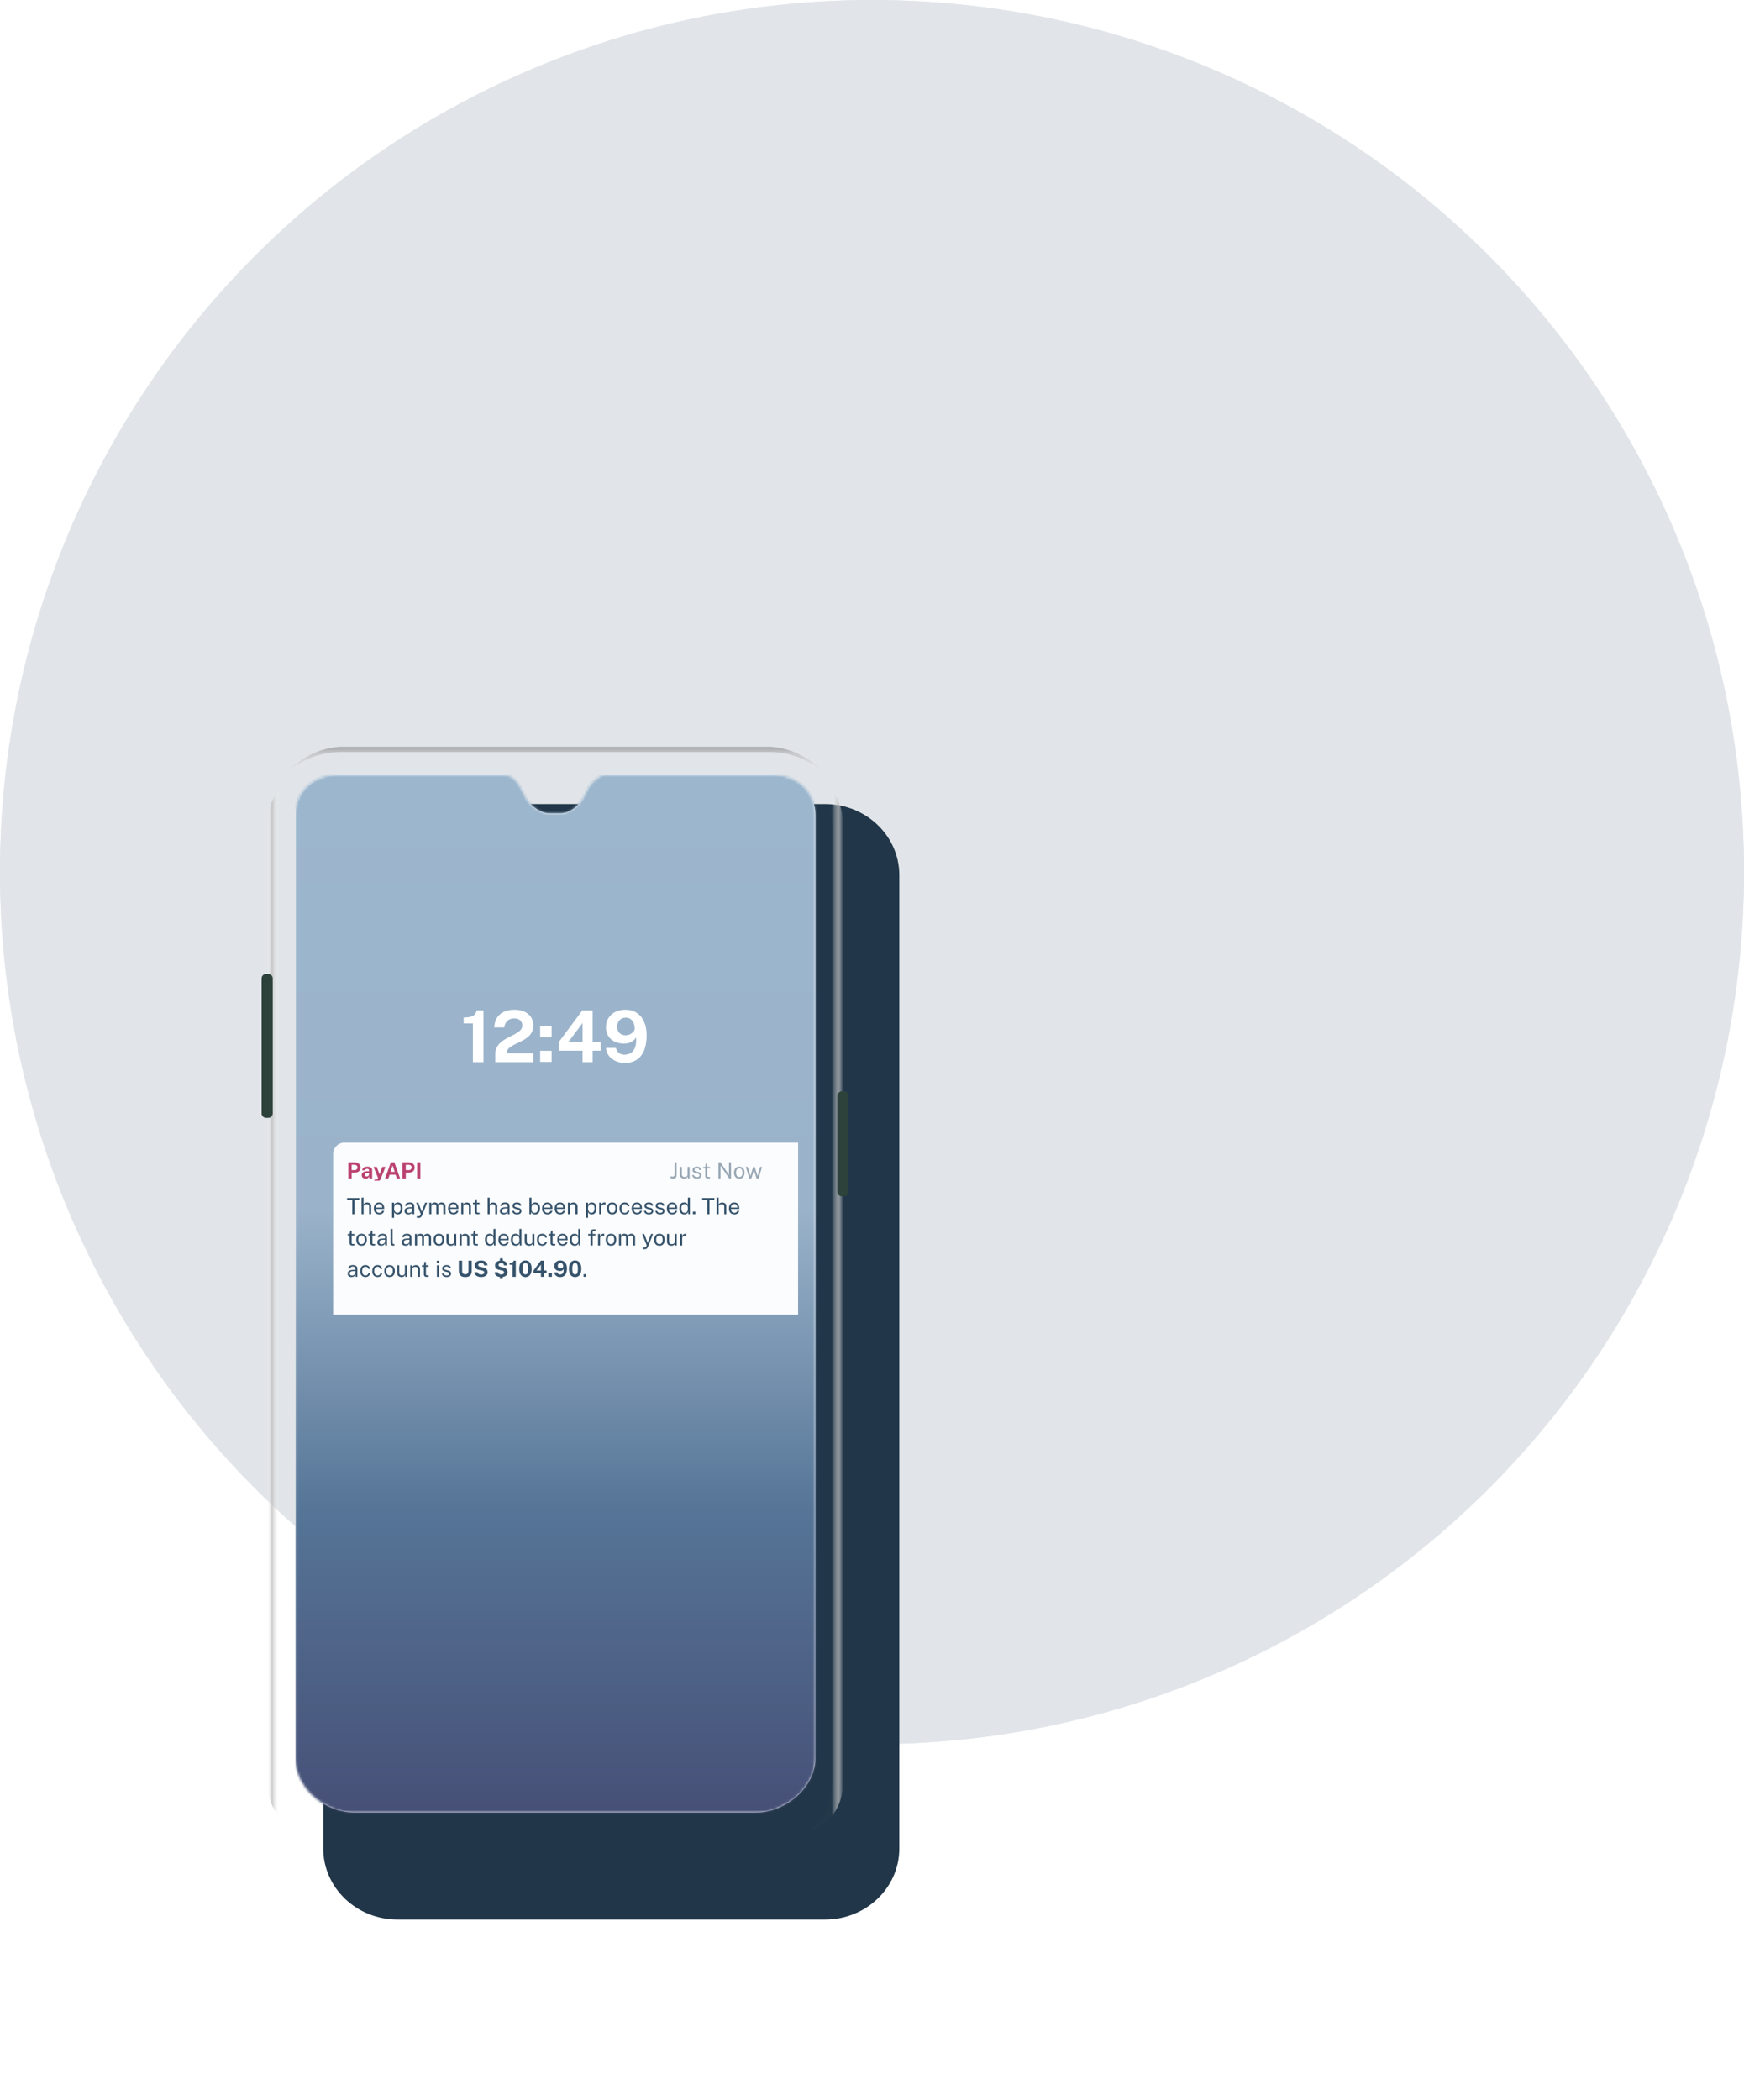 <svg width="780" height="939" viewBox="0 0 780 939" fill="none" xmlns="http://www.w3.org/2000/svg">
<g opacity="0.15">
<circle cx="390" cy="390" r="390" fill="#36536B"/>
<circle cx="390" cy="390" r="390" fill="#36536B"/>
<mask id="mask0_404_2" style="mask-type:alpha" maskUnits="userSpaceOnUse" x="0" y="0" width="780" height="780">
<circle cx="390" cy="390" r="390" fill="white"/>
</mask>
<g mask="url(#mask0_404_2)">
</g>
</g>
<g filter="url(#filter0_d_404_2)">
<path fill-rule="evenodd" clip-rule="evenodd" d="M152.776 334.569H344.009C362.35 334.569 377.217 348.805 377.217 366.365V801.635C377.217 819.195 362.35 833.431 344.009 833.431H152.776C134.436 833.431 119.568 819.195 119.568 801.635V366.365C119.568 348.805 134.436 334.569 152.776 334.569Z" fill="#213648"/>
</g>
<path opacity="0.596" fill-rule="evenodd" clip-rule="evenodd" d="M344.749 334H151.923C142.92 334.549 134.618 338.657 127.015 346.324C131.904 342.056 140.625 336.345 152.155 336.345C152.155 336.345 336.83 336.345 344.517 336.345C356.046 336.345 364.767 342.056 369.657 346.324C362.054 338.657 353.751 334.549 344.749 334Z" fill="url(#paint0_linear_404_2)" fill-opacity="0.65"/>
<path opacity="0.75" fill-rule="evenodd" clip-rule="evenodd" d="M371.999 796.671V368.982C371.999 357.507 367.782 353.264 365.266 350.541C362.75 347.817 362.643 346.427 366.258 348.484C369.873 350.541 377.103 356.531 377.103 368.982V796.671C377.103 809.122 369.873 815.112 366.258 817.169C362.643 819.225 362.75 817.836 365.266 815.112C367.782 812.388 371.999 808.146 371.999 796.671Z" fill="url(#paint1_linear_404_2)"/>
<path opacity="0.75" fill-rule="evenodd" clip-rule="evenodd" d="M124.672 796.671V368.982C124.672 357.507 128.889 353.264 131.405 350.541C133.921 347.817 134.028 346.427 130.413 348.484C126.798 350.541 119.568 356.531 119.568 368.982V796.671C119.568 809.122 126.798 815.112 130.413 817.169C134.028 819.225 133.921 817.836 131.405 815.112C128.889 812.388 124.672 808.146 124.672 796.671Z" fill="url(#paint2_linear_404_2)"/>
<path fill-rule="evenodd" clip-rule="evenodd" d="M117 437.556C117 436.452 117.895 435.556 119 435.556H119.965C121.069 435.556 121.965 436.452 121.965 437.556V497.907C121.965 499.012 121.069 499.907 119.965 499.907H119C117.895 499.907 117 499.012 117 497.907V437.556Z" fill="#2E423C"/>
<path fill-rule="evenodd" clip-rule="evenodd" d="M374.535 490.043C374.535 488.939 375.431 488.043 376.535 488.043H377.5C378.605 488.043 379.5 488.939 379.5 490.043V532.993C379.5 534.098 378.605 534.993 377.5 534.993H376.535C375.431 534.993 374.535 534.098 374.535 532.993V490.043Z" fill="#2E423C"/>
<g clip-path="url(#clip0_404_2)">
<path fill-rule="evenodd" clip-rule="evenodd" d="M225.676 346.444L151.27 346.444C140.165 346.444 132.074 354.008 132.074 363.886V786.276C132.074 799.155 144.576 810.567 158.713 810.567H338.046C351.664 810.567 364.686 799.067 364.686 786.276V365.028C364.686 353.188 355.896 346.515 345.49 346.444L269.904 346.444C269.618 346.491 264.425 348.626 262.231 354.008C260.036 359.389 255.621 363.679 250.787 363.679H245.172C242.874 363.679 236.824 361.45 233.76 354.008C230.697 346.566 225.963 346.491 225.676 346.444Z" fill="white"/>
<mask id="mask1_404_2" style="mask-type:alpha" maskUnits="userSpaceOnUse" x="132" y="346" width="233" height="465">
<path fill-rule="evenodd" clip-rule="evenodd" d="M225.676 346.444L151.27 346.444C140.165 346.444 132.074 354.008 132.074 363.886V786.276C132.074 799.155 144.576 810.567 158.713 810.567H338.046C351.664 810.567 364.686 799.067 364.686 786.276V365.028C364.686 353.188 355.896 346.515 345.49 346.444L269.904 346.444C269.618 346.491 264.425 348.626 262.231 354.008C260.036 359.389 255.621 363.679 250.787 363.679H245.172C242.874 363.679 236.824 361.45 233.76 354.008C230.697 346.566 225.963 346.491 225.676 346.444Z" fill="white"/>
</mask>
<g mask="url(#mask1_404_2)">
<rect x="132" y="346.444" width="233" height="465" fill="url(#paint3_linear_404_2)"/>
<path d="M211.504 475V457.672H207.376V455.032C208.699 455.032 209.765 454.909 210.576 454.664C211.397 454.408 212.011 454.045 212.416 453.576C212.821 453.096 213.061 452.525 213.136 451.864H216.24V475H211.504ZM221.496 475V472.696V471.512C221.496 470.339 221.714 469.325 222.152 468.472C222.589 467.608 223.165 466.861 223.88 466.232C224.605 465.592 225.394 465.032 226.248 464.552C227.112 464.072 227.976 463.619 228.84 463.192C229.704 462.765 230.493 462.339 231.208 461.912C231.933 461.475 232.514 460.989 232.952 460.456C233.389 459.923 233.608 459.293 233.608 458.568C233.608 457.64 233.282 456.883 232.632 456.296C231.992 455.709 231.112 455.416 229.992 455.416C228.829 455.416 227.842 455.752 227.032 456.424C226.221 457.096 225.72 458.109 225.528 459.464H221.064C221.085 457.992 221.426 456.659 222.088 455.464C222.76 454.259 223.762 453.304 225.096 452.6C226.429 451.896 228.104 451.544 230.12 451.544C231.848 451.544 233.336 451.837 234.584 452.424C235.842 453.011 236.813 453.827 237.496 454.872C238.178 455.917 238.52 457.139 238.52 458.536C238.52 459.699 238.306 460.701 237.88 461.544C237.453 462.387 236.888 463.107 236.184 463.704C235.48 464.301 234.706 464.824 233.864 465.272C233.021 465.72 232.178 466.136 231.336 466.52C230.504 466.904 229.736 467.299 229.032 467.704C228.328 468.099 227.762 468.547 227.336 469.048C226.909 469.549 226.696 470.152 226.696 470.856V471.064H238.488V475H221.496ZM246.704 458.856V463.864H241.584V458.856H246.704ZM246.704 469.912V474.904H241.584V469.912H246.704ZM260.451 451.864H265.043V465.96H268.611V469.88H265.043V475H260.547L260.563 469.88H249.907V466.04L260.451 451.864ZM254.227 465.96H260.563V457.48L254.227 465.96ZM279.435 475.352C277.995 475.352 276.651 475.075 275.403 474.52C274.155 473.965 273.137 473.187 272.347 472.184C271.558 471.171 271.115 469.987 271.019 468.632H275.467C275.659 469.528 276.086 470.259 276.747 470.824C277.409 471.379 278.241 471.656 279.243 471.656C280.353 471.656 281.323 471.395 282.155 470.872C282.998 470.349 283.627 469.517 284.043 468.376C284.47 467.235 284.619 465.741 284.491 463.896C284.193 464.461 283.777 464.957 283.243 465.384C282.721 465.8 282.107 466.125 281.403 466.36C280.699 466.584 279.915 466.696 279.051 466.696C277.483 466.696 276.091 466.403 274.875 465.816C273.67 465.219 272.721 464.376 272.027 463.288C271.345 462.189 271.003 460.888 271.003 459.384C271.003 457.869 271.366 456.52 272.091 455.336C272.817 454.152 273.83 453.224 275.131 452.552C276.433 451.88 277.958 451.544 279.707 451.544C281.67 451.544 283.361 452.013 284.779 452.952C286.209 453.88 287.302 455.203 288.059 456.92C288.827 458.627 289.211 460.637 289.211 462.952C289.211 465.715 288.817 468.019 288.027 469.864C287.249 471.699 286.129 473.075 284.667 473.992C283.206 474.899 281.462 475.352 279.435 475.352ZM279.851 462.984C280.502 462.984 281.131 462.84 281.739 462.552C282.358 462.253 282.865 461.88 283.259 461.432C283.654 460.984 283.851 460.52 283.851 460.04C283.862 459.005 283.697 458.12 283.355 457.384C283.025 456.637 282.555 456.067 281.947 455.672C281.35 455.277 280.651 455.08 279.851 455.08C279.115 455.08 278.459 455.251 277.883 455.592C277.307 455.933 276.854 456.413 276.523 457.032C276.193 457.651 276.027 458.365 276.027 459.176C276.027 460.381 276.379 461.32 277.083 461.992C277.787 462.653 278.71 462.984 279.851 462.984Z" fill="white"/>
</g>
</g>
<g clip-path="url(#clip1_404_2)">
<g filter="url(#filter1_d_404_2)">
<rect x="139" y="501" width="218" height="87" rx="5" fill="#FBFCFE"/>
</g>
<g clip-path="url(#clip2_404_2)">
<path d="M155.81 527V519.77H158.47C158.997 519.77 159.468 519.862 159.885 520.045C160.302 520.225 160.63 520.492 160.87 520.845C161.113 521.198 161.235 521.63 161.235 522.14C161.235 522.62 161.128 523.03 160.915 523.37C160.702 523.71 160.402 523.97 160.015 524.15C159.632 524.33 159.18 524.42 158.66 524.42H157.28V527H155.81ZM157.265 523.29H158.62C158.987 523.29 159.287 523.173 159.52 522.94C159.753 522.703 159.87 522.412 159.87 522.065C159.87 521.705 159.747 521.42 159.5 521.21C159.253 520.997 158.953 520.89 158.6 520.89H157.265V523.29ZM163.512 527.1C163.182 527.1 162.885 527.038 162.622 526.915C162.358 526.792 162.15 526.613 161.997 526.38C161.843 526.143 161.767 525.857 161.767 525.52C161.767 524.953 161.978 524.523 162.402 524.23C162.825 523.933 163.493 523.78 164.407 523.77L165.052 523.76V523.45C165.052 523.213 164.982 523.032 164.842 522.905C164.705 522.775 164.492 522.712 164.202 522.715C163.988 522.718 163.785 522.768 163.592 522.865C163.402 522.962 163.272 523.13 163.202 523.37H161.987C162.007 522.997 162.115 522.69 162.312 522.45C162.508 522.207 162.775 522.027 163.112 521.91C163.452 521.79 163.837 521.73 164.267 521.73C164.797 521.73 165.222 521.797 165.542 521.93C165.862 522.06 166.093 522.248 166.237 522.495C166.38 522.738 166.452 523.028 166.452 523.365V527H165.232L165.112 526.11C164.935 526.483 164.713 526.742 164.447 526.885C164.183 527.028 163.872 527.1 163.512 527.1ZM164.002 526.14C164.135 526.14 164.263 526.117 164.387 526.07C164.513 526.02 164.625 525.955 164.722 525.875C164.822 525.792 164.902 525.698 164.962 525.595C165.022 525.492 165.052 525.385 165.052 525.275V524.51L164.527 524.52C164.283 524.523 164.057 524.553 163.847 524.61C163.637 524.663 163.467 524.752 163.337 524.875C163.21 524.998 163.147 525.165 163.147 525.375C163.147 525.615 163.23 525.803 163.397 525.94C163.563 526.073 163.765 526.14 164.002 526.14ZM168.364 528.65C168.01 528.65 167.76 528.62 167.614 528.56C167.47 528.503 167.399 528.475 167.399 528.475V527.545L167.909 527.565C168.132 527.578 168.312 527.567 168.449 527.53C168.585 527.497 168.689 527.452 168.759 527.395C168.832 527.338 168.884 527.278 168.914 527.215C168.944 527.155 168.965 527.107 168.979 527.07L169.074 526.785L167.064 521.83H168.509L169.749 525.2L171.004 521.83H172.429L170.334 527.03C170.154 527.47 169.964 527.807 169.764 528.04C169.564 528.273 169.347 528.433 169.114 528.52C168.884 528.607 168.634 528.65 168.364 528.65ZM172.228 527L174.818 519.77H176.358L178.943 527H177.488L176.898 525.325H174.298L173.693 527H172.228ZM174.623 524.05H176.548L175.593 521.18L174.623 524.05ZM180.029 527V519.77H182.689C183.215 519.77 183.687 519.862 184.104 520.045C184.52 520.225 184.849 520.492 185.089 520.845C185.332 521.198 185.454 521.63 185.454 522.14C185.454 522.62 185.347 523.03 185.134 523.37C184.92 523.71 184.62 523.97 184.234 524.15C183.85 524.33 183.399 524.42 182.879 524.42H181.499V527H180.029ZM181.484 523.29H182.839C183.205 523.29 183.505 523.173 183.739 522.94C183.972 522.703 184.089 522.412 184.089 522.065C184.089 521.705 183.965 521.42 183.719 521.21C183.472 520.997 183.172 520.89 182.819 520.89H181.484V523.29ZM186.552 519.77H188.007V527H186.552V519.77Z" fill="#BA4270"/>
<path opacity="0.5" d="M302.609 525.295C302.609 525.678 302.566 526.005 302.479 526.275C302.392 526.545 302.237 526.75 302.014 526.89C301.794 527.03 301.481 527.1 301.074 527.1C300.817 527.1 300.576 527.07 300.349 527.01C300.126 526.95 299.977 526.905 299.904 526.875L299.969 525.99C300.072 526.027 300.191 526.073 300.324 526.13C300.461 526.183 300.629 526.21 300.829 526.21C301.156 526.21 301.379 526.12 301.499 525.94C301.622 525.76 301.684 525.457 301.684 525.03V519.77H302.609V525.295ZM306.041 527.1C305.771 527.097 305.516 527.058 305.276 526.985C305.039 526.908 304.829 526.797 304.646 526.65C304.462 526.503 304.317 526.322 304.211 526.105C304.107 525.885 304.056 525.63 304.056 525.34V521.83H304.981V525.245C304.981 525.582 305.084 525.855 305.291 526.065C305.501 526.275 305.816 526.38 306.236 526.38C306.616 526.38 306.921 526.282 307.151 526.085C307.384 525.885 307.501 525.588 307.501 525.195V521.83H308.421V527H307.686L307.591 526.01C307.527 526.27 307.419 526.48 307.266 526.64C307.116 526.8 306.934 526.918 306.721 526.995C306.511 527.068 306.284 527.103 306.041 527.1ZM311.698 527.1C311.338 527.1 311.003 527.045 310.693 526.935C310.387 526.822 310.132 526.647 309.928 526.41C309.725 526.17 309.597 525.865 309.543 525.495H310.383C310.43 525.698 310.513 525.868 310.633 526.005C310.757 526.138 310.91 526.24 311.093 526.31C311.277 526.377 311.477 526.41 311.693 526.41C312.04 526.41 312.32 526.345 312.533 526.215C312.747 526.085 312.853 525.885 312.853 525.615C312.853 525.425 312.797 525.273 312.683 525.16C312.573 525.043 312.402 524.958 312.168 524.905L311.098 524.64C310.682 524.54 310.348 524.383 310.098 524.17C309.848 523.957 309.723 523.658 309.723 523.275C309.72 522.972 309.792 522.705 309.938 522.475C310.085 522.245 310.305 522.063 310.598 521.93C310.892 521.797 311.257 521.73 311.693 521.73C312.253 521.73 312.705 521.857 313.048 522.11C313.395 522.36 313.575 522.728 313.588 523.215H312.773C312.74 522.968 312.628 522.773 312.438 522.63C312.252 522.483 312 522.41 311.683 522.41C311.353 522.41 311.085 522.477 310.878 522.61C310.672 522.74 310.568 522.943 310.568 523.22C310.568 523.403 310.642 523.548 310.788 523.655C310.935 523.758 311.152 523.845 311.438 523.915L312.473 524.175C312.713 524.238 312.91 524.322 313.063 524.425C313.22 524.528 313.343 524.643 313.433 524.77C313.527 524.897 313.592 525.03 313.628 525.17C313.668 525.307 313.688 525.438 313.688 525.565C313.688 525.882 313.608 526.155 313.448 526.385C313.292 526.612 313.065 526.788 312.768 526.915C312.475 527.038 312.118 527.1 311.698 527.1ZM317.5 522.505H316.335V525.72C316.335 525.903 316.353 526.038 316.39 526.125C316.43 526.208 316.495 526.262 316.585 526.285C316.678 526.308 316.805 526.32 316.965 526.32H317.53V526.94C317.466 526.963 317.37 526.983 317.24 527C317.113 527.017 316.955 527.025 316.765 527.025C316.408 527.025 316.131 526.977 315.935 526.88C315.738 526.783 315.6 526.64 315.52 526.45C315.443 526.26 315.405 526.027 315.405 525.75V522.505H314.565V521.83H315.43L315.655 520.325H316.335V521.825H317.5V522.505ZM326.028 519.77H326.953V527H326.128L322.248 521.3V527H321.323V519.77H322.208L326.028 525.39V519.77ZM330.659 527.1C330.182 527.1 329.765 526.998 329.409 526.795C329.052 526.588 328.775 526.287 328.579 525.89C328.382 525.493 328.284 525.008 328.284 524.435C328.284 523.895 328.375 523.422 328.559 523.015C328.742 522.608 329.01 522.293 329.364 522.07C329.72 521.843 330.152 521.73 330.659 521.73C331.135 521.73 331.549 521.835 331.899 522.045C332.252 522.252 332.525 522.557 332.719 522.96C332.912 523.363 333.009 523.855 333.009 524.435C333.009 524.962 332.919 525.425 332.739 525.825C332.562 526.225 332.299 526.538 331.949 526.765C331.602 526.988 331.172 527.1 330.659 527.1ZM330.659 526.37C330.969 526.37 331.23 526.292 331.444 526.135C331.657 525.978 331.819 525.753 331.929 525.46C332.039 525.167 332.094 524.818 332.094 524.415C332.094 524.045 332.045 523.713 331.949 523.42C331.852 523.123 331.697 522.888 331.484 522.715C331.274 522.542 330.999 522.455 330.659 522.455C330.345 522.455 330.08 522.533 329.864 522.69C329.647 522.843 329.482 523.067 329.369 523.36C329.259 523.653 329.204 524.005 329.204 524.415C329.204 524.778 329.254 525.108 329.354 525.405C329.454 525.702 329.61 525.937 329.824 526.11C330.037 526.283 330.315 526.37 330.659 526.37ZM340.833 521.83L339.268 527H338.358L337.178 523.185L336.058 527H335.153L333.558 521.83H334.413L335.598 525.805H335.678L336.843 521.83H337.543L338.753 525.795H338.833L339.968 521.83H340.833Z" fill="#36536B"/>
</g>
<path d="M155.23 536.62V535.77H160.7V536.62H158.495V543H157.565V536.62H155.23ZM161.703 543V535.57H162.603V538.59C162.689 538.447 162.806 538.313 162.953 538.19C163.099 538.063 163.278 537.962 163.488 537.885C163.698 537.805 163.941 537.765 164.218 537.765C164.554 537.765 164.859 537.828 165.133 537.955C165.406 538.078 165.623 538.255 165.783 538.485C165.943 538.715 166.023 538.988 166.023 539.305V543H165.098V539.49C165.098 539.18 164.991 538.942 164.778 538.775C164.568 538.605 164.293 538.52 163.953 538.52C163.723 538.52 163.506 538.558 163.303 538.635C163.099 538.708 162.934 538.822 162.808 538.975C162.684 539.125 162.623 539.317 162.623 539.55V543H161.703ZM168.124 540.63C168.124 540.957 168.178 541.253 168.284 541.52C168.394 541.783 168.559 541.993 168.779 542.15C169.003 542.307 169.281 542.385 169.614 542.385C169.944 542.385 170.228 542.308 170.464 542.155C170.704 542.002 170.858 541.78 170.924 541.49H171.799C171.736 541.84 171.596 542.135 171.379 542.375C171.163 542.615 170.901 542.797 170.594 542.92C170.288 543.04 169.968 543.1 169.634 543.1C169.151 543.1 168.726 542.995 168.359 542.785C167.993 542.575 167.706 542.273 167.499 541.88C167.293 541.487 167.189 541.015 167.189 540.465C167.189 539.922 167.283 539.445 167.469 539.035C167.656 538.625 167.926 538.305 168.279 538.075C168.636 537.845 169.064 537.73 169.564 537.73C170.051 537.73 170.463 537.835 170.799 538.045C171.136 538.255 171.391 538.552 171.564 538.935C171.741 539.315 171.829 539.767 171.829 540.29V540.63H168.124ZM168.129 540.005H170.939C170.939 539.708 170.889 539.442 170.789 539.205C170.689 538.965 170.536 538.777 170.329 538.64C170.126 538.5 169.869 538.43 169.559 538.43C169.236 538.43 168.968 538.508 168.754 538.665C168.544 538.818 168.386 539.017 168.279 539.26C168.176 539.5 168.126 539.748 168.129 540.005ZM175.335 544.61V537.83H176.255L176.265 538.73C176.325 538.623 176.402 538.512 176.495 538.395C176.592 538.278 176.709 538.17 176.845 538.07C176.985 537.97 177.147 537.888 177.33 537.825C177.517 537.762 177.729 537.73 177.965 537.73C178.379 537.73 178.742 537.825 179.055 538.015C179.372 538.202 179.619 538.488 179.795 538.875C179.972 539.262 180.06 539.752 180.06 540.345C180.06 540.938 179.974 541.44 179.8 541.85C179.63 542.257 179.384 542.567 179.06 542.78C178.737 542.993 178.347 543.1 177.89 543.1C177.66 543.1 177.455 543.067 177.275 543C177.099 542.937 176.944 542.853 176.81 542.75C176.68 542.643 176.57 542.53 176.48 542.41C176.394 542.29 176.322 542.175 176.265 542.065V544.61H175.335ZM177.715 542.38C178.142 542.38 178.49 542.218 178.76 541.895C179.03 541.568 179.165 541.062 179.165 540.375C179.165 539.785 179.042 539.317 178.795 538.97C178.549 538.623 178.189 538.45 177.715 538.45C177.235 538.45 176.872 538.628 176.625 538.985C176.379 539.338 176.255 539.802 176.255 540.375C176.255 540.745 176.31 541.082 176.42 541.385C176.53 541.688 176.694 541.93 176.91 542.11C177.127 542.29 177.395 542.38 177.715 542.38ZM182.634 543.1C182.301 543.1 182.006 543.042 181.749 542.925C181.493 542.805 181.291 542.633 181.144 542.41C181.001 542.187 180.929 541.917 180.929 541.6C180.929 541.027 181.129 540.6 181.529 540.32C181.929 540.04 182.571 539.89 183.454 539.87L184.379 539.845V539.44C184.379 539.123 184.284 538.873 184.094 538.69C183.904 538.503 183.609 538.41 183.209 538.41C182.913 538.413 182.651 538.483 182.424 538.62C182.201 538.757 182.056 538.98 181.989 539.29H181.174C181.194 538.953 181.289 538.67 181.459 538.44C181.629 538.207 181.866 538.03 182.169 537.91C182.476 537.79 182.838 537.73 183.254 537.73C183.704 537.73 184.078 537.793 184.374 537.92C184.674 538.047 184.898 538.233 185.044 538.48C185.194 538.727 185.269 539.03 185.269 539.39V543H184.479L184.414 542.03C184.214 542.433 183.959 542.713 183.649 542.87C183.343 543.023 183.004 543.1 182.634 543.1ZM182.914 542.435C183.088 542.435 183.259 542.403 183.429 542.34C183.603 542.277 183.761 542.192 183.904 542.085C184.048 541.975 184.161 541.853 184.244 541.72C184.331 541.583 184.376 541.443 184.379 541.3V540.415L183.609 540.43C183.216 540.437 182.886 540.477 182.619 540.55C182.356 540.623 182.158 540.738 182.024 540.895C181.894 541.052 181.829 541.257 181.829 541.51C181.829 541.8 181.929 542.027 182.129 542.19C182.333 542.353 182.594 542.435 182.914 542.435ZM187.193 544.65C186.89 544.65 186.681 544.628 186.568 544.585C186.455 544.542 186.398 544.52 186.398 544.52V543.92L186.923 543.93C187.116 543.937 187.276 543.923 187.403 543.89C187.53 543.857 187.631 543.812 187.708 543.755C187.785 543.698 187.843 543.635 187.883 543.565C187.926 543.495 187.961 543.428 187.988 543.365L188.168 542.875L186.148 537.83H187.083L188.608 541.82L190.123 537.83H191.028L188.848 543.39C188.715 543.717 188.565 543.972 188.398 544.155C188.235 544.338 188.051 544.467 187.848 544.54C187.648 544.613 187.43 544.65 187.193 544.65ZM192.015 543V537.83H192.905V538.58C193.048 538.353 193.245 538.155 193.495 537.985C193.745 537.815 194.07 537.73 194.47 537.73C194.657 537.73 194.847 537.762 195.04 537.825C195.237 537.888 195.417 537.983 195.58 538.11C195.743 538.237 195.87 538.392 195.96 538.575C196.12 538.322 196.337 538.118 196.61 537.965C196.883 537.808 197.192 537.73 197.535 537.73C197.715 537.73 197.903 537.758 198.1 537.815C198.297 537.868 198.478 537.965 198.645 538.105C198.815 538.242 198.953 538.433 199.06 538.68C199.167 538.923 199.22 539.237 199.22 539.62V543H198.29V539.71C198.29 539.397 198.24 539.155 198.14 538.985C198.04 538.812 197.908 538.69 197.745 538.62C197.585 538.55 197.413 538.515 197.23 538.515C197.07 538.515 196.9 538.547 196.72 538.61C196.54 538.673 196.387 538.78 196.26 538.93C196.133 539.08 196.07 539.285 196.07 539.545V543H195.15V539.44C195.15 539.237 195.095 539.067 194.985 538.93C194.878 538.793 194.743 538.69 194.58 538.62C194.42 538.55 194.26 538.515 194.1 538.515C193.923 538.515 193.745 538.55 193.565 538.62C193.388 538.69 193.238 538.802 193.115 538.955C192.995 539.105 192.935 539.302 192.935 539.545V543H192.015ZM201.327 540.63C201.327 540.957 201.381 541.253 201.487 541.52C201.597 541.783 201.762 541.993 201.982 542.15C202.206 542.307 202.484 542.385 202.817 542.385C203.147 542.385 203.431 542.308 203.667 542.155C203.907 542.002 204.061 541.78 204.127 541.49H205.002C204.939 541.84 204.799 542.135 204.582 542.375C204.366 542.615 204.104 542.797 203.797 542.92C203.491 543.04 203.171 543.1 202.837 543.1C202.354 543.1 201.929 542.995 201.562 542.785C201.196 542.575 200.909 542.273 200.702 541.88C200.496 541.487 200.392 541.015 200.392 540.465C200.392 539.922 200.486 539.445 200.672 539.035C200.859 538.625 201.129 538.305 201.482 538.075C201.839 537.845 202.267 537.73 202.767 537.73C203.254 537.73 203.666 537.835 204.002 538.045C204.339 538.255 204.594 538.552 204.767 538.935C204.944 539.315 205.032 539.767 205.032 540.29V540.63H201.327ZM201.332 540.005H204.142C204.142 539.708 204.092 539.442 203.992 539.205C203.892 538.965 203.739 538.777 203.532 538.64C203.329 538.5 203.072 538.43 202.762 538.43C202.439 538.43 202.171 538.508 201.957 538.665C201.747 538.818 201.589 539.017 201.482 539.26C201.379 539.5 201.329 539.748 201.332 540.005ZM206.302 543V537.83H207.197V538.58C207.28 538.437 207.395 538.302 207.542 538.175C207.692 538.048 207.872 537.947 208.082 537.87C208.295 537.793 208.54 537.755 208.817 537.755C209.144 537.755 209.444 537.82 209.717 537.95C209.994 538.08 210.214 538.283 210.377 538.56C210.544 538.833 210.627 539.187 210.627 539.62V543H209.702V539.71C209.702 539.307 209.595 539.008 209.382 538.815C209.172 538.618 208.899 538.52 208.562 538.52C208.329 538.52 208.11 538.558 207.907 538.635C207.704 538.708 207.539 538.822 207.412 538.975C207.285 539.125 207.222 539.315 207.222 539.545V543H206.302ZM214.456 538.505H213.291V541.72C213.291 541.903 213.309 542.038 213.346 542.125C213.386 542.208 213.451 542.262 213.541 542.285C213.634 542.308 213.761 542.32 213.921 542.32H214.486V542.94C214.423 542.963 214.326 542.983 214.196 543C214.069 543.017 213.911 543.025 213.721 543.025C213.364 543.025 213.088 542.977 212.891 542.88C212.694 542.783 212.556 542.64 212.476 542.45C212.399 542.26 212.361 542.027 212.361 541.75V538.505H211.521V537.83H212.386L212.611 536.325H213.291V537.825H214.456V538.505ZM218.089 543V535.57H218.989V538.59C219.076 538.447 219.193 538.313 219.339 538.19C219.486 538.063 219.664 537.962 219.874 537.885C220.084 537.805 220.328 537.765 220.604 537.765C220.941 537.765 221.246 537.828 221.519 537.955C221.793 538.078 222.009 538.255 222.169 538.485C222.329 538.715 222.409 538.988 222.409 539.305V543H221.484V539.49C221.484 539.18 221.378 538.942 221.164 538.775C220.954 538.605 220.679 538.52 220.339 538.52C220.109 538.52 219.893 538.558 219.689 538.635C219.486 538.708 219.321 538.822 219.194 538.975C219.071 539.125 219.009 539.317 219.009 539.55V543H218.089ZM225.261 543.1C224.928 543.1 224.633 543.042 224.376 542.925C224.12 542.805 223.918 542.633 223.771 542.41C223.628 542.187 223.556 541.917 223.556 541.6C223.556 541.027 223.756 540.6 224.156 540.32C224.556 540.04 225.198 539.89 226.081 539.87L227.006 539.845V539.44C227.006 539.123 226.911 538.873 226.721 538.69C226.531 538.503 226.236 538.41 225.836 538.41C225.54 538.413 225.278 538.483 225.051 538.62C224.828 538.757 224.683 538.98 224.616 539.29H223.801C223.821 538.953 223.916 538.67 224.086 538.44C224.256 538.207 224.493 538.03 224.796 537.91C225.103 537.79 225.465 537.73 225.881 537.73C226.331 537.73 226.705 537.793 227.001 537.92C227.301 538.047 227.525 538.233 227.671 538.48C227.821 538.727 227.896 539.03 227.896 539.39V543H227.106L227.041 542.03C226.841 542.433 226.586 542.713 226.276 542.87C225.97 543.023 225.631 543.1 225.261 543.1ZM225.541 542.435C225.715 542.435 225.886 542.403 226.056 542.34C226.23 542.277 226.388 542.192 226.531 542.085C226.675 541.975 226.788 541.853 226.871 541.72C226.958 541.583 227.003 541.443 227.006 541.3V540.415L226.236 540.43C225.843 540.437 225.513 540.477 225.246 540.55C224.983 540.623 224.785 540.738 224.651 540.895C224.521 541.052 224.456 541.257 224.456 541.51C224.456 541.8 224.556 542.027 224.756 542.19C224.96 542.353 225.221 542.435 225.541 542.435ZM231.223 543.1C230.863 543.1 230.528 543.045 230.218 542.935C229.911 542.822 229.656 542.647 229.453 542.41C229.25 542.17 229.121 541.865 229.068 541.495H229.908C229.955 541.698 230.038 541.868 230.158 542.005C230.281 542.138 230.435 542.24 230.618 542.31C230.801 542.377 231.001 542.41 231.218 542.41C231.565 542.41 231.845 542.345 232.058 542.215C232.271 542.085 232.378 541.885 232.378 541.615C232.378 541.425 232.321 541.273 232.208 541.16C232.098 541.043 231.926 540.958 231.693 540.905L230.623 540.64C230.206 540.54 229.873 540.383 229.623 540.17C229.373 539.957 229.248 539.658 229.248 539.275C229.245 538.972 229.316 538.705 229.463 538.475C229.61 538.245 229.83 538.063 230.123 537.93C230.416 537.797 230.781 537.73 231.218 537.73C231.778 537.73 232.23 537.857 232.573 538.11C232.92 538.36 233.1 538.728 233.113 539.215H232.298C232.265 538.968 232.153 538.773 231.963 538.63C231.776 538.483 231.525 538.41 231.208 538.41C230.878 538.41 230.61 538.477 230.403 538.61C230.196 538.74 230.093 538.943 230.093 539.22C230.093 539.403 230.166 539.548 230.313 539.655C230.46 539.758 230.676 539.845 230.963 539.915L231.998 540.175C232.238 540.238 232.435 540.322 232.588 540.425C232.745 540.528 232.868 540.643 232.958 540.77C233.051 540.897 233.116 541.03 233.153 541.17C233.193 541.307 233.213 541.438 233.213 541.565C233.213 541.882 233.133 542.155 232.973 542.385C232.816 542.612 232.59 542.788 232.293 542.915C232 543.038 231.643 543.1 231.223 543.1ZM239.326 543.1C239.023 543.1 238.766 543.06 238.556 542.98C238.349 542.9 238.179 542.798 238.046 542.675C237.913 542.548 237.809 542.42 237.736 542.29C237.663 542.157 237.609 542.04 237.576 541.94L237.476 543H236.771V535.57H237.701V538.65C237.744 538.563 237.809 538.468 237.896 538.365C237.986 538.262 238.101 538.162 238.241 538.065C238.381 537.968 238.546 537.888 238.736 537.825C238.929 537.762 239.149 537.73 239.396 537.73C240.043 537.73 240.556 537.955 240.936 538.405C241.319 538.855 241.511 539.518 241.511 540.395C241.511 540.938 241.429 541.413 241.266 541.82C241.103 542.223 240.859 542.538 240.536 542.765C240.213 542.988 239.809 543.1 239.326 543.1ZM239.161 542.39C239.581 542.39 239.923 542.228 240.186 541.905C240.449 541.578 240.581 541.06 240.581 540.35C240.581 539.747 240.458 539.28 240.211 538.95C239.968 538.617 239.611 538.45 239.141 538.45C238.798 538.45 238.521 538.525 238.311 538.675C238.104 538.822 237.951 539.037 237.851 539.32C237.754 539.603 237.704 539.947 237.701 540.35C237.701 541.073 237.813 541.595 238.036 541.915C238.263 542.232 238.638 542.39 239.161 542.39ZM243.378 540.63C243.378 540.957 243.431 541.253 243.538 541.52C243.648 541.783 243.813 541.993 244.033 542.15C244.256 542.307 244.535 542.385 244.868 542.385C245.198 542.385 245.481 542.308 245.718 542.155C245.958 542.002 246.111 541.78 246.178 541.49H247.053C246.99 541.84 246.85 542.135 246.633 542.375C246.416 542.615 246.155 542.797 245.848 542.92C245.541 543.04 245.221 543.1 244.888 543.1C244.405 543.1 243.98 542.995 243.613 542.785C243.246 542.575 242.96 542.273 242.753 541.88C242.546 541.487 242.443 541.015 242.443 540.465C242.443 539.922 242.536 539.445 242.723 539.035C242.91 538.625 243.18 538.305 243.533 538.075C243.89 537.845 244.318 537.73 244.818 537.73C245.305 537.73 245.716 537.835 246.053 538.045C246.39 538.255 246.645 538.552 246.818 538.935C246.995 539.315 247.083 539.767 247.083 540.29V540.63H243.378ZM243.383 540.005H246.193C246.193 539.708 246.143 539.442 246.043 539.205C245.943 538.965 245.79 538.777 245.583 538.64C245.38 538.5 245.123 538.43 244.813 538.43C244.49 538.43 244.221 538.508 244.008 538.665C243.798 538.818 243.64 539.017 243.533 539.26C243.43 539.5 243.38 539.748 243.383 540.005ZM249.013 540.63C249.013 540.957 249.066 541.253 249.173 541.52C249.283 541.783 249.448 541.993 249.668 542.15C249.891 542.307 250.17 542.385 250.503 542.385C250.833 542.385 251.116 542.308 251.353 542.155C251.593 542.002 251.746 541.78 251.813 541.49H252.688C252.625 541.84 252.485 542.135 252.268 542.375C252.051 542.615 251.79 542.797 251.483 542.92C251.176 543.04 250.856 543.1 250.523 543.1C250.04 543.1 249.615 542.995 249.248 542.785C248.881 542.575 248.595 542.273 248.388 541.88C248.181 541.487 248.078 541.015 248.078 540.465C248.078 539.922 248.171 539.445 248.358 539.035C248.545 538.625 248.815 538.305 249.168 538.075C249.525 537.845 249.953 537.73 250.453 537.73C250.94 537.73 251.351 537.835 251.688 538.045C252.025 538.255 252.28 538.552 252.453 538.935C252.63 539.315 252.718 539.767 252.718 540.29V540.63H249.013ZM249.018 540.005H251.828C251.828 539.708 251.778 539.442 251.678 539.205C251.578 538.965 251.425 538.777 251.218 538.64C251.015 538.5 250.758 538.43 250.448 538.43C250.125 538.43 249.856 538.508 249.643 538.665C249.433 538.818 249.275 539.017 249.168 539.26C249.065 539.5 249.015 539.748 249.018 540.005ZM253.988 543V537.83H254.883V538.58C254.966 538.437 255.081 538.302 255.228 538.175C255.378 538.048 255.558 537.947 255.768 537.87C255.981 537.793 256.226 537.755 256.503 537.755C256.829 537.755 257.129 537.82 257.403 537.95C257.679 538.08 257.899 538.283 258.063 538.56C258.229 538.833 258.313 539.187 258.313 539.62V543H257.388V539.71C257.388 539.307 257.281 539.008 257.068 538.815C256.858 538.618 256.584 538.52 256.248 538.52C256.014 538.52 255.796 538.558 255.593 538.635C255.389 538.708 255.224 538.822 255.098 538.975C254.971 539.125 254.908 539.315 254.908 539.545V543H253.988ZM262.064 544.61V537.83H262.984L262.994 538.73C263.054 538.623 263.13 538.512 263.224 538.395C263.32 538.278 263.437 538.17 263.574 538.07C263.714 537.97 263.875 537.888 264.059 537.825C264.245 537.762 264.457 537.73 264.694 537.73C265.107 537.73 265.47 537.825 265.784 538.015C266.1 538.202 266.347 538.488 266.524 538.875C266.7 539.262 266.789 539.752 266.789 540.345C266.789 540.938 266.702 541.44 266.529 541.85C266.359 542.257 266.112 542.567 265.789 542.78C265.465 542.993 265.075 543.1 264.619 543.1C264.389 543.1 264.184 543.067 264.004 543C263.827 542.937 263.672 542.853 263.539 542.75C263.409 542.643 263.299 542.53 263.209 542.41C263.122 542.29 263.05 542.175 262.994 542.065V544.61H262.064ZM264.444 542.38C264.87 542.38 265.219 542.218 265.489 541.895C265.759 541.568 265.894 541.062 265.894 540.375C265.894 539.785 265.77 539.317 265.524 538.97C265.277 538.623 264.917 538.45 264.444 538.45C263.964 538.45 263.6 538.628 263.354 538.985C263.107 539.338 262.984 539.802 262.984 540.375C262.984 540.745 263.039 541.082 263.149 541.385C263.259 541.688 263.422 541.93 263.639 542.11C263.855 542.29 264.124 542.38 264.444 542.38ZM268.001 543V537.83H268.881V538.825C268.968 538.578 269.09 538.375 269.246 538.215C269.403 538.052 269.581 537.93 269.781 537.85C269.985 537.77 270.195 537.73 270.411 537.73C270.488 537.73 270.563 537.735 270.636 537.745C270.71 537.755 270.766 537.772 270.806 537.795V538.69C270.756 538.667 270.691 538.652 270.611 538.645C270.535 538.635 270.47 538.63 270.416 538.63C270.21 538.617 270.016 538.63 269.836 538.67C269.656 538.707 269.498 538.772 269.361 538.865C269.225 538.958 269.116 539.082 269.036 539.235C268.96 539.385 268.921 539.568 268.921 539.785V543H268.001ZM273.816 543.1C273.339 543.1 272.923 542.998 272.566 542.795C272.209 542.588 271.933 542.287 271.736 541.89C271.539 541.493 271.441 541.008 271.441 540.435C271.441 539.895 271.533 539.422 271.716 539.015C271.899 538.608 272.168 538.293 272.521 538.07C272.878 537.843 273.309 537.73 273.816 537.73C274.293 537.73 274.706 537.835 275.056 538.045C275.409 538.252 275.683 538.557 275.876 538.96C276.069 539.363 276.166 539.855 276.166 540.435C276.166 540.962 276.076 541.425 275.896 541.825C275.719 542.225 275.456 542.538 275.106 542.765C274.759 542.988 274.329 543.1 273.816 543.1ZM273.816 542.37C274.126 542.37 274.388 542.292 274.601 542.135C274.814 541.978 274.976 541.753 275.086 541.46C275.196 541.167 275.251 540.818 275.251 540.415C275.251 540.045 275.203 539.713 275.106 539.42C275.009 539.123 274.854 538.888 274.641 538.715C274.431 538.542 274.156 538.455 273.816 538.455C273.503 538.455 273.238 538.533 273.021 538.69C272.804 538.843 272.639 539.067 272.526 539.36C272.416 539.653 272.361 540.005 272.361 540.415C272.361 540.778 272.411 541.108 272.511 541.405C272.611 541.702 272.768 541.937 272.981 542.11C273.194 542.283 273.473 542.37 273.816 542.37ZM279.436 537.73C279.806 537.73 280.14 537.802 280.436 537.945C280.733 538.085 280.975 538.285 281.161 538.545C281.351 538.805 281.47 539.112 281.516 539.465H280.696C280.666 539.285 280.596 539.12 280.486 538.97C280.38 538.82 280.238 538.7 280.061 538.61C279.885 538.52 279.678 538.475 279.441 538.475C278.998 538.475 278.638 538.635 278.361 538.955C278.085 539.275 277.946 539.765 277.946 540.425C277.946 541.022 278.073 541.5 278.326 541.86C278.583 542.217 278.96 542.395 279.456 542.395C279.693 542.395 279.898 542.35 280.071 542.26C280.248 542.167 280.39 542.045 280.496 541.895C280.603 541.742 280.671 541.578 280.701 541.405H281.506C281.463 541.752 281.346 542.052 281.156 542.305C280.966 542.558 280.723 542.755 280.426 542.895C280.133 543.032 279.803 543.1 279.436 543.1C278.973 543.1 278.561 542.998 278.201 542.795C277.845 542.592 277.565 542.292 277.361 541.895C277.158 541.498 277.056 541.012 277.056 540.435C277.056 539.895 277.148 539.423 277.331 539.02C277.518 538.613 277.788 538.297 278.141 538.07C278.498 537.843 278.93 537.73 279.436 537.73ZM283.427 540.63C283.427 540.957 283.48 541.253 283.587 541.52C283.697 541.783 283.862 541.993 284.082 542.15C284.305 542.307 284.584 542.385 284.917 542.385C285.247 542.385 285.53 542.308 285.767 542.155C286.007 542.002 286.16 541.78 286.227 541.49H287.102C287.039 541.84 286.899 542.135 286.682 542.375C286.465 542.615 286.204 542.797 285.897 542.92C285.59 543.04 285.27 543.1 284.937 543.1C284.454 543.1 284.029 542.995 283.662 542.785C283.295 542.575 283.009 542.273 282.802 541.88C282.595 541.487 282.492 541.015 282.492 540.465C282.492 539.922 282.585 539.445 282.772 539.035C282.959 538.625 283.229 538.305 283.582 538.075C283.939 537.845 284.367 537.73 284.867 537.73C285.354 537.73 285.765 537.835 286.102 538.045C286.439 538.255 286.694 538.552 286.867 538.935C287.044 539.315 287.132 539.767 287.132 540.29V540.63H283.427ZM283.432 540.005H286.242C286.242 539.708 286.192 539.442 286.092 539.205C285.992 538.965 285.839 538.777 285.632 538.64C285.429 538.5 285.172 538.43 284.862 538.43C284.539 538.43 284.27 538.508 284.057 538.665C283.847 538.818 283.689 539.017 283.582 539.26C283.479 539.5 283.429 539.748 283.432 540.005ZM290.198 543.1C289.838 543.1 289.503 543.045 289.193 542.935C288.886 542.822 288.631 542.647 288.428 542.41C288.224 542.17 288.096 541.865 288.043 541.495H288.883C288.929 541.698 289.013 541.868 289.133 542.005C289.256 542.138 289.409 542.24 289.593 542.31C289.776 542.377 289.976 542.41 290.193 542.41C290.539 542.41 290.819 542.345 291.033 542.215C291.246 542.085 291.353 541.885 291.353 541.615C291.353 541.425 291.296 541.273 291.183 541.16C291.073 541.043 290.901 540.958 290.668 540.905L289.598 540.64C289.181 540.54 288.848 540.383 288.598 540.17C288.348 539.957 288.223 539.658 288.223 539.275C288.219 538.972 288.291 538.705 288.438 538.475C288.584 538.245 288.804 538.063 289.098 537.93C289.391 537.797 289.756 537.73 290.193 537.73C290.753 537.73 291.204 537.857 291.548 538.11C291.894 538.36 292.074 538.728 292.088 539.215H291.273C291.239 538.968 291.128 538.773 290.938 538.63C290.751 538.483 290.499 538.41 290.183 538.41C289.853 538.41 289.584 538.477 289.378 538.61C289.171 538.74 289.068 538.943 289.068 539.22C289.068 539.403 289.141 539.548 289.288 539.655C289.434 539.758 289.651 539.845 289.938 539.915L290.973 540.175C291.213 540.238 291.409 540.322 291.563 540.425C291.719 540.528 291.843 540.643 291.933 540.77C292.026 540.897 292.091 541.03 292.128 541.17C292.168 541.307 292.188 541.438 292.188 541.565C292.188 541.882 292.108 542.155 291.948 542.385C291.791 542.612 291.564 542.788 291.268 542.915C290.974 543.038 290.618 543.1 290.198 543.1ZM295.227 543.1C294.867 543.1 294.532 543.045 294.222 542.935C293.915 542.822 293.66 542.647 293.457 542.41C293.254 542.17 293.125 541.865 293.072 541.495H293.912C293.959 541.698 294.042 541.868 294.162 542.005C294.285 542.138 294.439 542.24 294.622 542.31C294.805 542.377 295.005 542.41 295.222 542.41C295.569 542.41 295.849 542.345 296.062 542.215C296.275 542.085 296.382 541.885 296.382 541.615C296.382 541.425 296.325 541.273 296.212 541.16C296.102 541.043 295.93 540.958 295.697 540.905L294.627 540.64C294.21 540.54 293.877 540.383 293.627 540.17C293.377 539.957 293.252 539.658 293.252 539.275C293.249 538.972 293.32 538.705 293.467 538.475C293.614 538.245 293.834 538.063 294.127 537.93C294.42 537.797 294.785 537.73 295.222 537.73C295.782 537.73 296.234 537.857 296.577 538.11C296.924 538.36 297.104 538.728 297.117 539.215H296.302C296.269 538.968 296.157 538.773 295.967 538.63C295.78 538.483 295.529 538.41 295.212 538.41C294.882 538.41 294.614 538.477 294.407 538.61C294.2 538.74 294.097 538.943 294.097 539.22C294.097 539.403 294.17 539.548 294.317 539.655C294.464 539.758 294.68 539.845 294.967 539.915L296.002 540.175C296.242 540.238 296.439 540.322 296.592 540.425C296.749 540.528 296.872 540.643 296.962 540.77C297.055 540.897 297.12 541.03 297.157 541.17C297.197 541.307 297.217 541.438 297.217 541.565C297.217 541.882 297.137 542.155 296.977 542.385C296.82 542.612 296.594 542.788 296.297 542.915C296.004 543.038 295.647 543.1 295.227 543.1ZM299.169 540.63C299.169 540.957 299.222 541.253 299.329 541.52C299.439 541.783 299.604 541.993 299.824 542.15C300.047 542.307 300.326 542.385 300.659 542.385C300.989 542.385 301.272 542.308 301.509 542.155C301.749 542.002 301.902 541.78 301.969 541.49H302.844C302.781 541.84 302.641 542.135 302.424 542.375C302.207 542.615 301.946 542.797 301.639 542.92C301.332 543.04 301.012 543.1 300.679 543.1C300.196 543.1 299.771 542.995 299.404 542.785C299.037 542.575 298.751 542.273 298.544 541.88C298.337 541.487 298.234 541.015 298.234 540.465C298.234 539.922 298.327 539.445 298.514 539.035C298.701 538.625 298.971 538.305 299.324 538.075C299.681 537.845 300.109 537.73 300.609 537.73C301.096 537.73 301.507 537.835 301.844 538.045C302.181 538.255 302.436 538.552 302.609 538.935C302.786 539.315 302.874 539.767 302.874 540.29V540.63H299.169ZM299.174 540.005H301.984C301.984 539.708 301.934 539.442 301.834 539.205C301.734 538.965 301.581 538.777 301.374 538.64C301.171 538.5 300.914 538.43 300.604 538.43C300.281 538.43 300.012 538.508 299.799 538.665C299.589 538.818 299.431 539.017 299.324 539.26C299.221 539.5 299.171 539.748 299.174 540.005ZM306.009 543.1C305.339 543.1 304.807 542.87 304.414 542.41C304.021 541.95 303.824 541.278 303.824 540.395C303.824 539.858 303.902 539.39 304.059 538.99C304.219 538.59 304.456 538.28 304.769 538.06C305.082 537.84 305.472 537.73 305.939 537.73C306.186 537.73 306.404 537.762 306.594 537.825C306.787 537.888 306.954 537.968 307.094 538.065C307.234 538.162 307.347 538.262 307.434 538.365C307.524 538.468 307.591 538.563 307.634 538.65V535.57H308.564V543H307.859L307.759 541.94C307.726 542.04 307.672 542.157 307.599 542.29C307.526 542.42 307.422 542.548 307.289 542.675C307.156 542.798 306.984 542.9 306.774 542.98C306.567 543.06 306.312 543.1 306.009 543.1ZM306.174 542.39C306.697 542.39 307.071 542.232 307.294 541.915C307.521 541.595 307.634 541.073 307.634 540.35C307.631 539.947 307.579 539.603 307.479 539.32C307.382 539.037 307.229 538.822 307.019 538.675C306.812 538.525 306.537 538.45 306.194 538.45C305.767 538.45 305.421 538.602 305.154 538.905C304.887 539.208 304.754 539.69 304.754 540.35C304.754 540.997 304.874 541.498 305.114 541.855C305.357 542.212 305.711 542.39 306.174 542.39ZM309.876 543V541.82H310.976V543H309.876ZM314.048 536.62V535.77H319.518V536.62H317.313V543H316.383V536.62H314.048ZM320.521 543V535.57H321.421V538.59C321.508 538.447 321.624 538.313 321.771 538.19C321.918 538.063 322.096 537.962 322.306 537.885C322.516 537.805 322.759 537.765 323.036 537.765C323.373 537.765 323.678 537.828 323.951 537.955C324.224 538.078 324.441 538.255 324.601 538.485C324.761 538.715 324.841 538.988 324.841 539.305V543H323.916V539.49C323.916 539.18 323.809 538.942 323.596 538.775C323.386 538.605 323.111 538.52 322.771 538.52C322.541 538.52 322.324 538.558 322.121 538.635C321.918 538.708 321.753 538.822 321.626 538.975C321.503 539.125 321.441 539.317 321.441 539.55V543H320.521ZM326.943 540.63C326.943 540.957 326.996 541.253 327.103 541.52C327.213 541.783 327.378 541.993 327.598 542.15C327.821 542.307 328.099 542.385 328.433 542.385C328.763 542.385 329.046 542.308 329.283 542.155C329.523 542.002 329.676 541.78 329.743 541.49H330.618C330.554 541.84 330.414 542.135 330.198 542.375C329.981 542.615 329.719 542.797 329.413 542.92C329.106 543.04 328.786 543.1 328.453 543.1C327.969 543.1 327.544 542.995 327.178 542.785C326.811 542.575 326.524 542.273 326.318 541.88C326.111 541.487 326.008 541.015 326.008 540.465C326.008 539.922 326.101 539.445 326.288 539.035C326.474 538.625 326.744 538.305 327.098 538.075C327.454 537.845 327.883 537.73 328.383 537.73C328.869 537.73 329.281 537.835 329.618 538.045C329.954 538.255 330.209 538.552 330.383 538.935C330.559 539.315 330.648 539.767 330.648 540.29V540.63H326.943ZM326.948 540.005H329.758C329.758 539.708 329.708 539.442 329.608 539.205C329.508 538.965 329.354 538.777 329.148 538.64C328.944 538.5 328.688 538.43 328.378 538.43C328.054 538.43 327.786 538.508 327.573 538.665C327.363 538.818 327.204 539.017 327.098 539.26C326.994 539.5 326.944 539.748 326.948 540.005ZM158.46 552.505H157.295V555.72C157.295 555.903 157.313 556.038 157.35 556.125C157.39 556.208 157.455 556.262 157.545 556.285C157.638 556.308 157.765 556.32 157.925 556.32H158.49V556.94C158.427 556.963 158.33 556.983 158.2 557C158.073 557.017 157.915 557.025 157.725 557.025C157.368 557.025 157.092 556.977 156.895 556.88C156.698 556.783 156.56 556.64 156.48 556.45C156.403 556.26 156.365 556.027 156.365 555.75V552.505H155.525V551.83H156.39L156.615 550.325H157.295V551.825H158.46V552.505ZM161.707 557.1C161.23 557.1 160.813 556.998 160.457 556.795C160.1 556.588 159.823 556.287 159.627 555.89C159.43 555.493 159.332 555.008 159.332 554.435C159.332 553.895 159.423 553.422 159.607 553.015C159.79 552.608 160.058 552.293 160.412 552.07C160.768 551.843 161.2 551.73 161.707 551.73C162.183 551.73 162.597 551.835 162.947 552.045C163.3 552.252 163.573 552.557 163.767 552.96C163.96 553.363 164.057 553.855 164.057 554.435C164.057 554.962 163.967 555.425 163.787 555.825C163.61 556.225 163.347 556.538 162.997 556.765C162.65 556.988 162.22 557.1 161.707 557.1ZM161.707 556.37C162.017 556.37 162.278 556.292 162.492 556.135C162.705 555.978 162.867 555.753 162.977 555.46C163.087 555.167 163.142 554.818 163.142 554.415C163.142 554.045 163.093 553.713 162.997 553.42C162.9 553.123 162.745 552.888 162.532 552.715C162.322 552.542 162.047 552.455 161.707 552.455C161.393 552.455 161.128 552.533 160.912 552.69C160.695 552.843 160.53 553.067 160.417 553.36C160.307 553.653 160.252 554.005 160.252 554.415C160.252 554.778 160.302 555.108 160.402 555.405C160.502 555.702 160.658 555.937 160.872 556.11C161.085 556.283 161.363 556.37 161.707 556.37ZM167.728 552.505H166.563V555.72C166.563 555.903 166.581 556.038 166.618 556.125C166.658 556.208 166.723 556.262 166.813 556.285C166.906 556.308 167.033 556.32 167.193 556.32H167.758V556.94C167.694 556.963 167.598 556.983 167.468 557C167.341 557.017 167.183 557.025 166.993 557.025C166.636 557.025 166.359 556.977 166.163 556.88C165.966 556.783 165.828 556.64 165.748 556.45C165.671 556.26 165.633 556.027 165.633 555.75V552.505H164.793V551.83H165.658L165.883 550.325H166.563V551.825H167.728V552.505ZM170.447 557.1C170.114 557.1 169.819 557.042 169.562 556.925C169.305 556.805 169.104 556.633 168.957 556.41C168.814 556.187 168.742 555.917 168.742 555.6C168.742 555.027 168.942 554.6 169.342 554.32C169.742 554.04 170.384 553.89 171.267 553.87L172.192 553.845V553.44C172.192 553.123 172.097 552.873 171.907 552.69C171.717 552.503 171.422 552.41 171.022 552.41C170.725 552.413 170.464 552.483 170.237 552.62C170.014 552.757 169.869 552.98 169.802 553.29H168.987C169.007 552.953 169.102 552.67 169.272 552.44C169.442 552.207 169.679 552.03 169.982 551.91C170.289 551.79 170.65 551.73 171.067 551.73C171.517 551.73 171.89 551.793 172.187 551.92C172.487 552.047 172.71 552.233 172.857 552.48C173.007 552.727 173.082 553.03 173.082 553.39V557H172.292L172.227 556.03C172.027 556.433 171.772 556.713 171.462 556.87C171.155 557.023 170.817 557.1 170.447 557.1ZM170.727 556.435C170.9 556.435 171.072 556.403 171.242 556.34C171.415 556.277 171.574 556.192 171.717 556.085C171.86 555.975 171.974 555.853 172.057 555.72C172.144 555.583 172.189 555.443 172.192 555.3V554.415L171.422 554.43C171.029 554.437 170.699 554.477 170.432 554.55C170.169 554.623 169.97 554.738 169.837 554.895C169.707 555.052 169.642 555.257 169.642 555.51C169.642 555.8 169.742 556.027 169.942 556.19C170.145 556.353 170.407 556.435 170.727 556.435ZM175.966 557.065C175.686 557.065 175.46 557.027 175.286 556.95C175.116 556.873 174.985 556.77 174.891 556.64C174.801 556.51 174.74 556.362 174.706 556.195C174.676 556.025 174.661 555.85 174.661 555.67V549.57H175.571V555.58C175.571 555.84 175.621 556.035 175.721 556.165C175.825 556.295 175.968 556.367 176.151 556.38L176.431 556.385V556.985C176.355 557.008 176.275 557.027 176.191 557.04C176.108 557.057 176.033 557.065 175.966 557.065ZM181.375 557.1C181.041 557.1 180.746 557.042 180.49 556.925C180.233 556.805 180.031 556.633 179.885 556.41C179.741 556.187 179.67 555.917 179.67 555.6C179.67 555.027 179.87 554.6 180.27 554.32C180.67 554.04 181.311 553.89 182.195 553.87L183.12 553.845V553.44C183.12 553.123 183.025 552.873 182.835 552.69C182.645 552.503 182.35 552.41 181.95 552.41C181.653 552.413 181.391 552.483 181.165 552.62C180.941 552.757 180.796 552.98 180.73 553.29H179.915C179.935 552.953 180.03 552.67 180.2 552.44C180.37 552.207 180.606 552.03 180.91 551.91C181.216 551.79 181.578 551.73 181.995 551.73C182.445 551.73 182.818 551.793 183.115 551.92C183.415 552.047 183.638 552.233 183.785 552.48C183.935 552.727 184.01 553.03 184.01 553.39V557H183.22L183.155 556.03C182.955 556.433 182.7 556.713 182.39 556.87C182.083 557.023 181.745 557.1 181.375 557.1ZM181.655 556.435C181.828 556.435 182 556.403 182.17 556.34C182.343 556.277 182.501 556.192 182.645 556.085C182.788 555.975 182.901 555.853 182.985 555.72C183.071 555.583 183.116 555.443 183.12 555.3V554.415L182.35 554.43C181.956 554.437 181.626 554.477 181.36 554.55C181.096 554.623 180.898 554.738 180.765 554.895C180.635 555.052 180.57 555.257 180.57 555.51C180.57 555.8 180.67 556.027 180.87 556.19C181.073 556.353 181.335 556.435 181.655 556.435ZM185.589 557V551.83H186.479V552.58C186.623 552.353 186.819 552.155 187.069 551.985C187.319 551.815 187.644 551.73 188.044 551.73C188.231 551.73 188.421 551.762 188.614 551.825C188.811 551.888 188.991 551.983 189.154 552.11C189.318 552.237 189.444 552.392 189.534 552.575C189.694 552.322 189.911 552.118 190.184 551.965C190.458 551.808 190.766 551.73 191.109 551.73C191.289 551.73 191.478 551.758 191.674 551.815C191.871 551.868 192.053 551.965 192.219 552.105C192.389 552.242 192.528 552.433 192.634 552.68C192.741 552.923 192.794 553.237 192.794 553.62V557H191.864V553.71C191.864 553.397 191.814 553.155 191.714 552.985C191.614 552.812 191.483 552.69 191.319 552.62C191.159 552.55 190.988 552.515 190.804 552.515C190.644 552.515 190.474 552.547 190.294 552.61C190.114 552.673 189.961 552.78 189.834 552.93C189.708 553.08 189.644 553.285 189.644 553.545V557H188.724V553.44C188.724 553.237 188.669 553.067 188.559 552.93C188.453 552.793 188.318 552.69 188.154 552.62C187.994 552.55 187.834 552.515 187.674 552.515C187.498 552.515 187.319 552.55 187.139 552.62C186.963 552.69 186.813 552.802 186.689 552.955C186.569 553.105 186.509 553.302 186.509 553.545V557H185.589ZM196.297 557.1C195.82 557.1 195.403 556.998 195.047 556.795C194.69 556.588 194.413 556.287 194.217 555.89C194.02 555.493 193.922 555.008 193.922 554.435C193.922 553.895 194.013 553.422 194.197 553.015C194.38 552.608 194.648 552.293 195.002 552.07C195.358 551.843 195.79 551.73 196.297 551.73C196.773 551.73 197.187 551.835 197.537 552.045C197.89 552.252 198.163 552.557 198.357 552.96C198.55 553.363 198.647 553.855 198.647 554.435C198.647 554.962 198.557 555.425 198.377 555.825C198.2 556.225 197.937 556.538 197.587 556.765C197.24 556.988 196.81 557.1 196.297 557.1ZM196.297 556.37C196.607 556.37 196.868 556.292 197.082 556.135C197.295 555.978 197.457 555.753 197.567 555.46C197.677 555.167 197.732 554.818 197.732 554.415C197.732 554.045 197.683 553.713 197.587 553.42C197.49 553.123 197.335 552.888 197.122 552.715C196.912 552.542 196.637 552.455 196.297 552.455C195.983 552.455 195.718 552.533 195.502 552.69C195.285 552.843 195.12 553.067 195.007 553.36C194.897 553.653 194.842 554.005 194.842 554.415C194.842 554.778 194.892 555.108 194.992 555.405C195.092 555.702 195.248 555.937 195.462 556.11C195.675 556.283 195.953 556.37 196.297 556.37ZM201.669 557.1C201.399 557.097 201.144 557.058 200.904 556.985C200.667 556.908 200.457 556.797 200.274 556.65C200.091 556.503 199.946 556.322 199.839 556.105C199.736 555.885 199.684 555.63 199.684 555.34V551.83H200.609V555.245C200.609 555.582 200.712 555.855 200.919 556.065C201.129 556.275 201.444 556.38 201.864 556.38C202.244 556.38 202.549 556.282 202.779 556.085C203.012 555.885 203.129 555.588 203.129 555.195V551.83H204.049V557H203.314L203.219 556.01C203.156 556.27 203.047 556.48 202.894 556.64C202.744 556.8 202.562 556.918 202.349 556.995C202.139 557.068 201.912 557.103 201.669 557.1ZM205.56 557V551.83H206.455V552.58C206.538 552.437 206.653 552.302 206.8 552.175C206.95 552.048 207.13 551.947 207.34 551.87C207.553 551.793 207.798 551.755 208.075 551.755C208.402 551.755 208.702 551.82 208.975 551.95C209.252 552.08 209.472 552.283 209.635 552.56C209.802 552.833 209.885 553.187 209.885 553.62V557H208.96V553.71C208.96 553.307 208.853 553.008 208.64 552.815C208.43 552.618 208.157 552.52 207.82 552.52C207.587 552.52 207.368 552.558 207.165 552.635C206.962 552.708 206.797 552.822 206.67 552.975C206.543 553.125 206.48 553.315 206.48 553.545V557H205.56ZM213.714 552.505H212.549V555.72C212.549 555.903 212.567 556.038 212.604 556.125C212.644 556.208 212.709 556.262 212.799 556.285C212.892 556.308 213.019 556.32 213.179 556.32H213.744V556.94C213.681 556.963 213.584 556.983 213.454 557C213.327 557.017 213.169 557.025 212.979 557.025C212.622 557.025 212.346 556.977 212.149 556.88C211.952 556.783 211.814 556.64 211.734 556.45C211.657 556.26 211.619 556.027 211.619 555.75V552.505H210.779V551.83H211.644L211.869 550.325H212.549V551.825H213.714V552.505ZM219.085 557.1C218.415 557.1 217.883 556.87 217.49 556.41C217.097 555.95 216.9 555.278 216.9 554.395C216.9 553.858 216.978 553.39 217.135 552.99C217.295 552.59 217.532 552.28 217.845 552.06C218.158 551.84 218.548 551.73 219.015 551.73C219.262 551.73 219.48 551.762 219.67 551.825C219.863 551.888 220.03 551.968 220.17 552.065C220.31 552.162 220.423 552.262 220.51 552.365C220.6 552.468 220.667 552.563 220.71 552.65V549.57H221.64V557H220.935L220.835 555.94C220.802 556.04 220.748 556.157 220.675 556.29C220.602 556.42 220.498 556.548 220.365 556.675C220.232 556.798 220.06 556.9 219.85 556.98C219.643 557.06 219.388 557.1 219.085 557.1ZM219.25 556.39C219.773 556.39 220.147 556.232 220.37 555.915C220.597 555.595 220.71 555.073 220.71 554.35C220.707 553.947 220.655 553.603 220.555 553.32C220.458 553.037 220.305 552.822 220.095 552.675C219.888 552.525 219.613 552.45 219.27 552.45C218.843 552.45 218.497 552.602 218.23 552.905C217.963 553.208 217.83 553.69 217.83 554.35C217.83 554.997 217.95 555.498 218.19 555.855C218.433 556.212 218.787 556.39 219.25 556.39ZM223.827 554.63C223.827 554.957 223.881 555.253 223.987 555.52C224.097 555.783 224.262 555.993 224.482 556.15C224.706 556.307 224.984 556.385 225.317 556.385C225.647 556.385 225.931 556.308 226.167 556.155C226.407 556.002 226.561 555.78 226.627 555.49H227.502C227.439 555.84 227.299 556.135 227.082 556.375C226.866 556.615 226.604 556.797 226.297 556.92C225.991 557.04 225.671 557.1 225.337 557.1C224.854 557.1 224.429 556.995 224.062 556.785C223.696 556.575 223.409 556.273 223.202 555.88C222.996 555.487 222.892 555.015 222.892 554.465C222.892 553.922 222.986 553.445 223.172 553.035C223.359 552.625 223.629 552.305 223.982 552.075C224.339 551.845 224.767 551.73 225.267 551.73C225.754 551.73 226.166 551.835 226.502 552.045C226.839 552.255 227.094 552.552 227.267 552.935C227.444 553.315 227.532 553.767 227.532 554.29V554.63H223.827ZM223.832 554.005H226.642C226.642 553.708 226.592 553.442 226.492 553.205C226.392 552.965 226.239 552.777 226.032 552.64C225.829 552.5 225.572 552.43 225.262 552.43C224.939 552.43 224.671 552.508 224.457 552.665C224.247 552.818 224.089 553.017 223.982 553.26C223.879 553.5 223.829 553.748 223.832 554.005ZM230.667 557.1C229.997 557.1 229.465 556.87 229.072 556.41C228.679 555.95 228.482 555.278 228.482 554.395C228.482 553.858 228.56 553.39 228.717 552.99C228.877 552.59 229.114 552.28 229.427 552.06C229.74 551.84 230.13 551.73 230.597 551.73C230.844 551.73 231.062 551.762 231.252 551.825C231.445 551.888 231.612 551.968 231.752 552.065C231.892 552.162 232.005 552.262 232.092 552.365C232.182 552.468 232.249 552.563 232.292 552.65V549.57H233.222V557H232.517L232.417 555.94C232.384 556.04 232.33 556.157 232.257 556.29C232.184 556.42 232.08 556.548 231.947 556.675C231.814 556.798 231.642 556.9 231.432 556.98C231.225 557.06 230.97 557.1 230.667 557.1ZM230.832 556.39C231.355 556.39 231.729 556.232 231.952 555.915C232.179 555.595 232.292 555.073 232.292 554.35C232.289 553.947 232.237 553.603 232.137 553.32C232.04 553.037 231.887 552.822 231.677 552.675C231.47 552.525 231.195 552.45 230.852 552.45C230.425 552.45 230.079 552.602 229.812 552.905C229.545 553.208 229.412 553.69 229.412 554.35C229.412 554.997 229.532 555.498 229.772 555.855C230.015 556.212 230.369 556.39 230.832 556.39ZM236.649 557.1C236.379 557.097 236.124 557.058 235.884 556.985C235.648 556.908 235.438 556.797 235.254 556.65C235.071 556.503 234.926 556.322 234.819 556.105C234.716 555.885 234.664 555.63 234.664 555.34V551.83H235.589V555.245C235.589 555.582 235.693 555.855 235.899 556.065C236.109 556.275 236.424 556.38 236.844 556.38C237.224 556.38 237.529 556.282 237.759 556.085C237.993 555.885 238.109 555.588 238.109 555.195V551.83H239.029V557H238.294L238.199 556.01C238.136 556.27 238.028 556.48 237.874 556.64C237.724 556.8 237.543 556.918 237.329 556.995C237.119 557.068 236.893 557.103 236.649 557.1ZM242.532 551.73C242.902 551.73 243.235 551.802 243.532 551.945C243.829 552.085 244.07 552.285 244.257 552.545C244.447 552.805 244.565 553.112 244.612 553.465H243.792C243.762 553.285 243.692 553.12 243.582 552.97C243.475 552.82 243.334 552.7 243.157 552.61C242.98 552.52 242.774 552.475 242.537 552.475C242.094 552.475 241.734 552.635 241.457 552.955C241.18 553.275 241.042 553.765 241.042 554.425C241.042 555.022 241.169 555.5 241.422 555.86C241.679 556.217 242.055 556.395 242.552 556.395C242.789 556.395 242.994 556.35 243.167 556.26C243.344 556.167 243.485 556.045 243.592 555.895C243.699 555.742 243.767 555.578 243.797 555.405H244.602C244.559 555.752 244.442 556.052 244.252 556.305C244.062 556.558 243.819 556.755 243.522 556.895C243.229 557.032 242.899 557.1 242.532 557.1C242.069 557.1 241.657 556.998 241.297 556.795C240.94 556.592 240.66 556.292 240.457 555.895C240.254 555.498 240.152 555.012 240.152 554.435C240.152 553.895 240.244 553.423 240.427 553.02C240.614 552.613 240.884 552.297 241.237 552.07C241.594 551.843 242.025 551.73 242.532 551.73ZM248.323 552.505H247.158V555.72C247.158 555.903 247.177 556.038 247.213 556.125C247.253 556.208 247.318 556.262 247.408 556.285C247.502 556.308 247.628 556.32 247.788 556.32H248.353V556.94C248.29 556.963 248.193 556.983 248.063 557C247.937 557.017 247.778 557.025 247.588 557.025C247.232 557.025 246.955 556.977 246.758 556.88C246.562 556.783 246.423 556.64 246.343 556.45C246.267 556.26 246.228 556.027 246.228 555.75V552.505H245.388V551.83H246.253L246.478 550.325H247.158V551.825H248.323V552.505ZM250.175 554.63C250.175 554.957 250.228 555.253 250.335 555.52C250.445 555.783 250.61 555.993 250.83 556.15C251.053 556.307 251.332 556.385 251.665 556.385C251.995 556.385 252.278 556.308 252.515 556.155C252.755 556.002 252.908 555.78 252.975 555.49H253.85C253.787 555.84 253.647 556.135 253.43 556.375C253.213 556.615 252.952 556.797 252.645 556.92C252.338 557.04 252.018 557.1 251.685 557.1C251.202 557.1 250.777 556.995 250.41 556.785C250.043 556.575 249.757 556.273 249.55 555.88C249.343 555.487 249.24 555.015 249.24 554.465C249.24 553.922 249.333 553.445 249.52 553.035C249.707 552.625 249.977 552.305 250.33 552.075C250.687 551.845 251.115 551.73 251.615 551.73C252.102 551.73 252.513 551.835 252.85 552.045C253.187 552.255 253.442 552.552 253.615 552.935C253.792 553.315 253.88 553.767 253.88 554.29V554.63H250.175ZM250.18 554.005H252.99C252.99 553.708 252.94 553.442 252.84 553.205C252.74 552.965 252.587 552.777 252.38 552.64C252.177 552.5 251.92 552.43 251.61 552.43C251.287 552.43 251.018 552.508 250.805 552.665C250.595 552.818 250.437 553.017 250.33 553.26C250.227 553.5 250.177 553.748 250.18 554.005ZM257.015 557.1C256.345 557.1 255.813 556.87 255.42 556.41C255.026 555.95 254.83 555.278 254.83 554.395C254.83 553.858 254.908 553.39 255.065 552.99C255.225 552.59 255.461 552.28 255.775 552.06C256.088 551.84 256.478 551.73 256.945 551.73C257.191 551.73 257.41 551.762 257.6 551.825C257.793 551.888 257.96 551.968 258.1 552.065C258.24 552.162 258.353 552.262 258.44 552.365C258.53 552.468 258.596 552.563 258.64 552.65V549.57H259.57V557H258.865L258.765 555.94C258.731 556.04 258.678 556.157 258.605 556.29C258.531 556.42 258.428 556.548 258.295 556.675C258.161 556.798 257.99 556.9 257.78 556.98C257.573 557.06 257.318 557.1 257.015 557.1ZM257.18 556.39C257.703 556.39 258.076 556.232 258.3 555.915C258.526 555.595 258.64 555.073 258.64 554.35C258.636 553.947 258.585 553.603 258.485 553.32C258.388 553.037 258.235 552.822 258.025 552.675C257.818 552.525 257.543 552.45 257.2 552.45C256.773 552.45 256.426 552.602 256.16 552.905C255.893 553.208 255.76 553.69 255.76 554.35C255.76 554.997 255.88 555.498 256.12 555.855C256.363 556.212 256.716 556.39 257.18 556.39ZM266.322 551.83V552.505H265.067V557H264.137V552.505H263.047V551.83H264.137V551.03C264.137 550.62 264.242 550.308 264.452 550.095C264.662 549.878 264.975 549.77 265.392 549.77H266.367L266.372 550.425H265.597C265.387 550.425 265.243 550.482 265.167 550.595C265.09 550.708 265.052 550.88 265.052 551.11V551.83H266.322ZM267.464 557V551.83H268.344V552.825C268.431 552.578 268.553 552.375 268.709 552.215C268.866 552.052 269.044 551.93 269.244 551.85C269.448 551.77 269.658 551.73 269.874 551.73C269.951 551.73 270.026 551.735 270.099 551.745C270.173 551.755 270.229 551.772 270.269 551.795V552.69C270.219 552.667 270.154 552.652 270.074 552.645C269.998 552.635 269.933 552.63 269.879 552.63C269.673 552.617 269.479 552.63 269.299 552.67C269.119 552.707 268.961 552.772 268.824 552.865C268.688 552.958 268.579 553.082 268.499 553.235C268.423 553.385 268.384 553.568 268.384 553.785V557H267.464ZM273.279 557.1C272.802 557.1 272.386 556.998 272.029 556.795C271.672 556.588 271.396 556.287 271.199 555.89C271.002 555.493 270.904 555.008 270.904 554.435C270.904 553.895 270.996 553.422 271.179 553.015C271.362 552.608 271.631 552.293 271.984 552.07C272.341 551.843 272.772 551.73 273.279 551.73C273.756 551.73 274.169 551.835 274.519 552.045C274.872 552.252 275.146 552.557 275.339 552.96C275.532 553.363 275.629 553.855 275.629 554.435C275.629 554.962 275.539 555.425 275.359 555.825C275.182 556.225 274.919 556.538 274.569 556.765C274.222 556.988 273.792 557.1 273.279 557.1ZM273.279 556.37C273.589 556.37 273.851 556.292 274.064 556.135C274.277 555.978 274.439 555.753 274.549 555.46C274.659 555.167 274.714 554.818 274.714 554.415C274.714 554.045 274.666 553.713 274.569 553.42C274.472 553.123 274.317 552.888 274.104 552.715C273.894 552.542 273.619 552.455 273.279 552.455C272.966 552.455 272.701 552.533 272.484 552.69C272.267 552.843 272.102 553.067 271.989 553.36C271.879 553.653 271.824 554.005 271.824 554.415C271.824 554.778 271.874 555.108 271.974 555.405C272.074 555.702 272.231 555.937 272.444 556.11C272.657 556.283 272.936 556.37 273.279 556.37ZM276.839 557V551.83H277.729V552.58C277.873 552.353 278.069 552.155 278.319 551.985C278.569 551.815 278.894 551.73 279.294 551.73C279.481 551.73 279.671 551.762 279.864 551.825C280.061 551.888 280.241 551.983 280.404 552.11C280.568 552.237 280.694 552.392 280.784 552.575C280.944 552.322 281.161 552.118 281.434 551.965C281.708 551.808 282.016 551.73 282.359 551.73C282.539 551.73 282.728 551.758 282.924 551.815C283.121 551.868 283.303 551.965 283.469 552.105C283.639 552.242 283.778 552.433 283.884 552.68C283.991 552.923 284.044 553.237 284.044 553.62V557H283.114V553.71C283.114 553.397 283.064 553.155 282.964 552.985C282.864 552.812 282.733 552.69 282.569 552.62C282.409 552.55 282.238 552.515 282.054 552.515C281.894 552.515 281.724 552.547 281.544 552.61C281.364 552.673 281.211 552.78 281.084 552.93C280.958 553.08 280.894 553.285 280.894 553.545V557H279.974V553.44C279.974 553.237 279.919 553.067 279.809 552.93C279.703 552.793 279.568 552.69 279.404 552.62C279.244 552.55 279.084 552.515 278.924 552.515C278.748 552.515 278.569 552.55 278.389 552.62C278.213 552.69 278.063 552.802 277.939 552.955C277.819 553.105 277.759 553.302 277.759 553.545V557H276.839ZM288.238 558.65C287.935 558.65 287.726 558.628 287.613 558.585C287.5 558.542 287.443 558.52 287.443 558.52V557.92L287.968 557.93C288.161 557.937 288.321 557.923 288.448 557.89C288.575 557.857 288.676 557.812 288.753 557.755C288.83 557.698 288.888 557.635 288.928 557.565C288.971 557.495 289.006 557.428 289.033 557.365L289.213 556.875L287.193 551.83H288.128L289.653 555.82L291.168 551.83H292.073L289.893 557.39C289.76 557.717 289.61 557.972 289.443 558.155C289.28 558.338 289.096 558.467 288.893 558.54C288.693 558.613 288.475 558.65 288.238 558.65ZM294.929 557.1C294.453 557.1 294.036 556.998 293.679 556.795C293.323 556.588 293.046 556.287 292.849 555.89C292.653 555.493 292.554 555.008 292.554 554.435C292.554 553.895 292.646 553.422 292.829 553.015C293.013 552.608 293.281 552.293 293.634 552.07C293.991 551.843 294.423 551.73 294.929 551.73C295.406 551.73 295.819 551.835 296.169 552.045C296.523 552.252 296.796 552.557 296.989 552.96C297.183 553.363 297.279 553.855 297.279 554.435C297.279 554.962 297.189 555.425 297.009 555.825C296.833 556.225 296.569 556.538 296.219 556.765C295.873 556.988 295.443 557.1 294.929 557.1ZM294.929 556.37C295.239 556.37 295.501 556.292 295.714 556.135C295.928 555.978 296.089 555.753 296.199 555.46C296.309 555.167 296.364 554.818 296.364 554.415C296.364 554.045 296.316 553.713 296.219 553.42C296.123 553.123 295.968 552.888 295.754 552.715C295.544 552.542 295.269 552.455 294.929 552.455C294.616 552.455 294.351 552.533 294.134 552.69C293.918 552.843 293.753 553.067 293.639 553.36C293.529 553.653 293.474 554.005 293.474 554.415C293.474 554.778 293.524 555.108 293.624 555.405C293.724 555.702 293.881 555.937 294.094 556.11C294.308 556.283 294.586 556.37 294.929 556.37ZM300.302 557.1C300.032 557.097 299.777 557.058 299.537 556.985C299.3 556.908 299.09 556.797 298.907 556.65C298.723 556.503 298.578 556.322 298.472 556.105C298.368 555.885 298.317 555.63 298.317 555.34V551.83H299.242V555.245C299.242 555.582 299.345 555.855 299.552 556.065C299.762 556.275 300.077 556.38 300.497 556.38C300.877 556.38 301.182 556.282 301.412 556.085C301.645 555.885 301.762 555.588 301.762 555.195V551.83H302.682V557H301.947L301.852 556.01C301.788 556.27 301.68 556.48 301.527 556.64C301.377 556.8 301.195 556.918 300.982 556.995C300.772 557.068 300.545 557.103 300.302 557.1ZM304.193 557V551.83H305.073V552.825C305.159 552.578 305.281 552.375 305.438 552.215C305.594 552.052 305.773 551.93 305.973 551.85C306.176 551.77 306.386 551.73 306.603 551.73C306.679 551.73 306.754 551.735 306.828 551.745C306.901 551.755 306.958 551.772 306.998 551.795V552.69C306.948 552.667 306.883 552.652 306.803 552.645C306.726 552.635 306.661 552.63 306.608 552.63C306.401 552.617 306.208 552.63 306.028 552.67C305.848 552.707 305.689 552.772 305.553 552.865C305.416 552.958 305.308 553.082 305.228 553.235C305.151 553.385 305.113 553.568 305.113 553.785V557H304.193ZM157.195 571.1C156.862 571.1 156.567 571.042 156.31 570.925C156.053 570.805 155.852 570.633 155.705 570.41C155.562 570.187 155.49 569.917 155.49 569.6C155.49 569.027 155.69 568.6 156.09 568.32C156.49 568.04 157.132 567.89 158.015 567.87L158.94 567.845V567.44C158.94 567.123 158.845 566.873 158.655 566.69C158.465 566.503 158.17 566.41 157.77 566.41C157.473 566.413 157.212 566.483 156.985 566.62C156.762 566.757 156.617 566.98 156.55 567.29H155.735C155.755 566.953 155.85 566.67 156.02 566.44C156.19 566.207 156.427 566.03 156.73 565.91C157.037 565.79 157.398 565.73 157.815 565.73C158.265 565.73 158.638 565.793 158.935 565.92C159.235 566.047 159.458 566.233 159.605 566.48C159.755 566.727 159.83 567.03 159.83 567.39V571H159.04L158.975 570.03C158.775 570.433 158.52 570.713 158.21 570.87C157.903 571.023 157.565 571.1 157.195 571.1ZM157.475 570.435C157.648 570.435 157.82 570.403 157.99 570.34C158.163 570.277 158.322 570.192 158.465 570.085C158.608 569.975 158.722 569.853 158.805 569.72C158.892 569.583 158.937 569.443 158.94 569.3V568.415L158.17 568.43C157.777 568.437 157.447 568.477 157.18 568.55C156.917 568.623 156.718 568.738 156.585 568.895C156.455 569.052 156.39 569.257 156.39 569.51C156.39 569.8 156.49 570.027 156.69 570.19C156.893 570.353 157.155 570.435 157.475 570.435ZM163.47 565.73C163.84 565.73 164.173 565.802 164.47 565.945C164.766 566.085 165.008 566.285 165.195 566.545C165.385 566.805 165.503 567.112 165.55 567.465H164.73C164.7 567.285 164.63 567.12 164.52 566.97C164.413 566.82 164.271 566.7 164.095 566.61C163.918 566.52 163.711 566.475 163.475 566.475C163.031 566.475 162.671 566.635 162.395 566.955C162.118 567.275 161.98 567.765 161.98 568.425C161.98 569.022 162.106 569.5 162.36 569.86C162.616 570.217 162.993 570.395 163.49 570.395C163.726 570.395 163.931 570.35 164.105 570.26C164.281 570.167 164.423 570.045 164.53 569.895C164.636 569.742 164.705 569.578 164.735 569.405H165.54C165.496 569.752 165.38 570.052 165.19 570.305C165 570.558 164.756 570.755 164.46 570.895C164.166 571.032 163.836 571.1 163.47 571.1C163.006 571.1 162.595 570.998 162.235 570.795C161.878 570.592 161.598 570.292 161.395 569.895C161.191 569.498 161.09 569.012 161.09 568.435C161.09 567.895 161.181 567.423 161.365 567.02C161.551 566.613 161.821 566.297 162.175 566.07C162.531 565.843 162.963 565.73 163.47 565.73ZM168.86 565.73C169.23 565.73 169.563 565.802 169.86 565.945C170.157 566.085 170.398 566.285 170.585 566.545C170.775 566.805 170.893 567.112 170.94 567.465H170.12C170.09 567.285 170.02 567.12 169.91 566.97C169.803 566.82 169.662 566.7 169.485 566.61C169.308 566.52 169.102 566.475 168.865 566.475C168.422 566.475 168.062 566.635 167.785 566.955C167.508 567.275 167.37 567.765 167.37 568.425C167.37 569.022 167.497 569.5 167.75 569.86C168.007 570.217 168.383 570.395 168.88 570.395C169.117 570.395 169.322 570.35 169.495 570.26C169.672 570.167 169.813 570.045 169.92 569.895C170.027 569.742 170.095 569.578 170.125 569.405H170.93C170.887 569.752 170.77 570.052 170.58 570.305C170.39 570.558 170.147 570.755 169.85 570.895C169.557 571.032 169.227 571.1 168.86 571.1C168.397 571.1 167.985 570.998 167.625 570.795C167.268 570.592 166.988 570.292 166.785 569.895C166.582 569.498 166.48 569.012 166.48 568.435C166.48 567.895 166.572 567.423 166.755 567.02C166.942 566.613 167.212 566.297 167.565 566.07C167.922 565.843 168.353 565.73 168.86 565.73ZM174.246 571.1C173.769 571.1 173.352 570.998 172.996 570.795C172.639 570.588 172.362 570.287 172.166 569.89C171.969 569.493 171.871 569.008 171.871 568.435C171.871 567.895 171.962 567.422 172.146 567.015C172.329 566.608 172.597 566.293 172.951 566.07C173.307 565.843 173.739 565.73 174.246 565.73C174.722 565.73 175.136 565.835 175.486 566.045C175.839 566.252 176.112 566.557 176.306 566.96C176.499 567.363 176.596 567.855 176.596 568.435C176.596 568.962 176.506 569.425 176.326 569.825C176.149 570.225 175.886 570.538 175.536 570.765C175.189 570.988 174.759 571.1 174.246 571.1ZM174.246 570.37C174.556 570.37 174.817 570.292 175.031 570.135C175.244 569.978 175.406 569.753 175.516 569.46C175.626 569.167 175.681 568.818 175.681 568.415C175.681 568.045 175.632 567.713 175.536 567.42C175.439 567.123 175.284 566.888 175.071 566.715C174.861 566.542 174.586 566.455 174.246 566.455C173.932 566.455 173.667 566.533 173.451 566.69C173.234 566.843 173.069 567.067 172.956 567.36C172.846 567.653 172.791 568.005 172.791 568.415C172.791 568.778 172.841 569.108 172.941 569.405C173.041 569.702 173.197 569.937 173.411 570.11C173.624 570.283 173.902 570.37 174.246 570.37ZM179.618 571.1C179.348 571.097 179.093 571.058 178.853 570.985C178.616 570.908 178.406 570.797 178.223 570.65C178.04 570.503 177.895 570.322 177.788 570.105C177.685 569.885 177.633 569.63 177.633 569.34V565.83H178.558V569.245C178.558 569.582 178.661 569.855 178.868 570.065C179.078 570.275 179.393 570.38 179.813 570.38C180.193 570.38 180.498 570.282 180.728 570.085C180.961 569.885 181.078 569.588 181.078 569.195V565.83H181.998V571H181.263L181.168 570.01C181.105 570.27 180.996 570.48 180.843 570.64C180.693 570.8 180.511 570.918 180.298 570.995C180.088 571.068 179.861 571.103 179.618 571.1ZM183.509 571V565.83H184.404V566.58C184.487 566.437 184.602 566.302 184.749 566.175C184.899 566.048 185.079 565.947 185.289 565.87C185.502 565.793 185.747 565.755 186.024 565.755C186.351 565.755 186.651 565.82 186.924 565.95C187.201 566.08 187.421 566.283 187.584 566.56C187.751 566.833 187.834 567.187 187.834 567.62V571H186.909V567.71C186.909 567.307 186.802 567.008 186.589 566.815C186.379 566.618 186.106 566.52 185.769 566.52C185.536 566.52 185.317 566.558 185.114 566.635C184.911 566.708 184.746 566.822 184.619 566.975C184.492 567.125 184.429 567.315 184.429 567.545V571H183.509ZM191.663 566.505H190.498V569.72C190.498 569.903 190.516 570.038 190.553 570.125C190.593 570.208 190.658 570.262 190.748 570.285C190.841 570.308 190.968 570.32 191.128 570.32H191.693V570.94C191.63 570.963 191.533 570.983 191.403 571C191.276 571.017 191.118 571.025 190.928 571.025C190.571 571.025 190.295 570.977 190.098 570.88C189.901 570.783 189.763 570.64 189.683 570.45C189.606 570.26 189.568 570.027 189.568 569.75V566.505H188.728V565.83H189.593L189.818 564.325H190.498V565.825H191.663V566.505ZM196.296 565.83V571H195.401V565.83H196.296ZM196.316 563.775V564.735H195.371V563.775H196.316ZM199.758 571.1C199.398 571.1 199.063 571.045 198.753 570.935C198.447 570.822 198.192 570.647 197.988 570.41C197.785 570.17 197.657 569.865 197.603 569.495H198.443C198.49 569.698 198.573 569.868 198.693 570.005C198.817 570.138 198.97 570.24 199.153 570.31C199.337 570.377 199.537 570.41 199.753 570.41C200.1 570.41 200.38 570.345 200.593 570.215C200.807 570.085 200.913 569.885 200.913 569.615C200.913 569.425 200.857 569.273 200.743 569.16C200.633 569.043 200.462 568.958 200.228 568.905L199.158 568.64C198.742 568.54 198.408 568.383 198.158 568.17C197.908 567.957 197.783 567.658 197.783 567.275C197.78 566.972 197.852 566.705 197.998 566.475C198.145 566.245 198.365 566.063 198.658 565.93C198.952 565.797 199.317 565.73 199.753 565.73C200.313 565.73 200.765 565.857 201.108 566.11C201.455 566.36 201.635 566.728 201.648 567.215H200.833C200.8 566.968 200.688 566.773 200.498 566.63C200.312 566.483 200.06 566.41 199.743 566.41C199.413 566.41 199.145 566.477 198.938 566.61C198.732 566.74 198.628 566.943 198.628 567.22C198.628 567.403 198.702 567.548 198.848 567.655C198.995 567.758 199.212 567.845 199.498 567.915L200.533 568.175C200.773 568.238 200.97 568.322 201.123 568.425C201.28 568.528 201.403 568.643 201.493 568.77C201.587 568.897 201.652 569.03 201.688 569.17C201.728 569.307 201.748 569.438 201.748 569.565C201.748 569.882 201.668 570.155 201.508 570.385C201.352 570.612 201.125 570.788 200.828 570.915C200.535 571.038 200.178 571.1 199.758 571.1ZM210.99 568.245C210.99 568.828 210.895 569.335 210.705 569.765C210.515 570.192 210.206 570.522 209.78 570.755C209.356 570.985 208.795 571.1 208.095 571.1C207.391 571.1 206.828 570.983 206.405 570.75C205.981 570.513 205.675 570.178 205.485 569.745C205.298 569.312 205.205 568.795 205.205 568.195V563.77H206.69V568.305C206.69 568.845 206.82 569.24 207.08 569.49C207.34 569.737 207.678 569.86 208.095 569.86C208.371 569.86 208.616 569.807 208.83 569.7C209.043 569.59 209.21 569.422 209.33 569.195C209.453 568.965 209.515 568.668 209.515 568.305V563.77H210.99V568.245ZM215.156 571.1C214.799 571.1 214.449 571.055 214.106 570.965C213.763 570.875 213.449 570.74 213.166 570.56C212.883 570.38 212.648 570.155 212.461 569.885C212.278 569.615 212.168 569.298 212.131 568.935H213.626C213.676 569.155 213.771 569.34 213.911 569.49C214.051 569.64 214.228 569.755 214.441 569.835C214.654 569.915 214.891 569.955 215.151 569.955C215.418 569.955 215.661 569.922 215.881 569.855C216.101 569.788 216.278 569.688 216.411 569.555C216.544 569.418 216.611 569.248 216.611 569.045C216.611 568.862 216.556 568.712 216.446 568.595C216.339 568.478 216.194 568.383 216.011 568.31C215.828 568.237 215.619 568.177 215.386 568.13L214.136 567.875C213.589 567.772 213.156 567.555 212.836 567.225C212.516 566.892 212.351 566.448 212.341 565.895C212.338 565.442 212.458 565.05 212.701 564.72C212.948 564.387 213.281 564.13 213.701 563.95C214.124 563.77 214.598 563.68 215.121 563.68C215.744 563.68 216.268 563.778 216.691 563.975C217.118 564.168 217.441 564.432 217.661 564.765C217.884 565.095 217.999 565.463 218.006 565.87H216.541C216.514 565.617 216.438 565.415 216.311 565.265C216.184 565.115 216.021 565.007 215.821 564.94C215.624 564.873 215.399 564.84 215.146 564.84C214.953 564.84 214.776 564.862 214.616 564.905C214.459 564.948 214.326 565.01 214.216 565.09C214.106 565.167 214.021 565.258 213.961 565.365C213.901 565.472 213.871 565.592 213.871 565.725C213.871 565.935 213.941 566.105 214.081 566.235C214.221 566.365 214.483 566.472 214.866 566.555L216.106 566.81C216.549 566.897 216.901 567.025 217.161 567.195C217.424 567.365 217.621 567.557 217.751 567.77C217.884 567.983 217.971 568.202 218.011 568.425C218.054 568.645 218.076 568.848 218.076 569.035C218.076 569.425 217.953 569.777 217.706 570.09C217.463 570.4 217.123 570.647 216.686 570.83C216.249 571.01 215.739 571.1 215.156 571.1ZM224.219 571.1C223.352 571.1 222.649 570.927 222.109 570.58C221.569 570.23 221.259 569.692 221.179 568.965L222.699 568.935C222.779 569.265 222.95 569.517 223.214 569.69C223.48 569.86 223.814 569.945 224.214 569.945C224.454 569.945 224.665 569.907 224.849 569.83C225.035 569.75 225.182 569.643 225.289 569.51C225.395 569.373 225.449 569.218 225.449 569.045C225.449 568.778 225.364 568.58 225.194 568.45C225.024 568.317 224.762 568.21 224.409 568.13L223.224 567.875C222.674 567.765 222.232 567.547 221.899 567.22C221.569 566.89 221.4 566.448 221.394 565.895C221.39 565.442 221.512 565.05 221.759 564.72C222.009 564.387 222.347 564.13 222.774 563.95C223.204 563.77 223.685 563.68 224.219 563.68C224.765 563.68 225.237 563.778 225.634 563.975C226.034 564.168 226.34 564.43 226.554 564.76C226.77 565.087 226.875 565.448 226.869 565.845L225.394 565.87C225.347 565.55 225.24 565.298 225.074 565.115C224.907 564.932 224.63 564.84 224.244 564.84C224.044 564.84 223.865 564.862 223.709 564.905C223.552 564.948 223.417 565.01 223.304 565.09C223.19 565.167 223.104 565.258 223.044 565.365C222.987 565.472 222.959 565.592 222.959 565.725C222.959 565.935 223.029 566.102 223.169 566.225C223.312 566.345 223.58 566.457 223.974 566.56L225.139 566.845C225.795 567.002 226.269 567.27 226.559 567.65C226.852 568.03 226.999 568.492 226.999 569.035C226.999 569.452 226.884 569.815 226.654 570.125C226.427 570.435 226.105 570.675 225.689 570.845C225.272 571.015 224.782 571.1 224.219 571.1ZM223.594 562.735H224.859V564.035H223.594V562.735ZM223.569 570.655H224.829V571.955H223.569V570.655ZM229.21 571V565.585H227.92V564.76C228.334 564.76 228.667 564.722 228.92 564.645C229.177 564.565 229.369 564.452 229.495 564.305C229.622 564.155 229.697 563.977 229.72 563.77H230.69V571H229.21ZM234.998 563.67C235.858 563.67 236.536 563.992 237.033 564.635C237.529 565.275 237.778 566.197 237.778 567.4C237.778 568.597 237.533 569.515 237.043 570.155C236.553 570.792 235.871 571.11 234.998 571.11C234.121 571.11 233.436 570.792 232.943 570.155C232.453 569.518 232.208 568.602 232.208 567.405C232.208 566.605 232.321 565.927 232.548 565.37C232.774 564.813 233.096 564.392 233.513 564.105C233.929 563.815 234.424 563.67 234.998 563.67ZM234.998 569.915C235.428 569.915 235.743 569.723 235.943 569.34C236.143 568.953 236.243 568.308 236.243 567.405C236.243 566.482 236.141 565.82 235.938 565.42C235.734 565.02 235.419 564.82 234.993 564.82C234.566 564.82 234.248 565.022 234.038 565.425C233.831 565.828 233.728 566.488 233.728 567.405C233.728 568.305 233.831 568.948 234.038 569.335C234.244 569.722 234.564 569.915 234.998 569.915ZM241.899 563.77H243.334V568.175H244.449V569.4H243.334V571H241.929L241.934 569.4H238.604V568.2L241.899 563.77ZM239.954 568.175H241.934V565.525L239.954 568.175ZM245.231 571V569.41H246.831V571H245.231ZM250.527 571.11C250.077 571.11 249.657 571.023 249.267 570.85C248.877 570.677 248.558 570.433 248.312 570.12C248.065 569.803 247.927 569.433 247.897 569.01H249.287C249.347 569.29 249.48 569.518 249.687 569.695C249.893 569.868 250.153 569.955 250.467 569.955C250.813 569.955 251.117 569.873 251.377 569.71C251.64 569.547 251.837 569.287 251.967 568.93C252.1 568.573 252.147 568.107 252.107 567.53C252.013 567.707 251.883 567.862 251.717 567.995C251.553 568.125 251.362 568.227 251.142 568.3C250.922 568.37 250.677 568.405 250.407 568.405C249.917 568.405 249.482 568.313 249.102 568.13C248.725 567.943 248.428 567.68 248.212 567.34C247.998 566.997 247.892 566.59 247.892 566.12C247.892 565.647 248.005 565.225 248.232 564.855C248.458 564.485 248.775 564.195 249.182 563.985C249.588 563.775 250.065 563.67 250.612 563.67C251.225 563.67 251.753 563.817 252.197 564.11C252.643 564.4 252.985 564.813 253.222 565.35C253.462 565.883 253.582 566.512 253.582 567.235C253.582 568.098 253.458 568.818 253.212 569.395C252.968 569.968 252.618 570.398 252.162 570.685C251.705 570.968 251.16 571.11 250.527 571.11ZM250.657 567.245C250.86 567.245 251.057 567.2 251.247 567.11C251.44 567.017 251.598 566.9 251.722 566.76C251.845 566.62 251.907 566.475 251.907 566.325C251.91 566.002 251.858 565.725 251.752 565.495C251.648 565.262 251.502 565.083 251.312 564.96C251.125 564.837 250.907 564.775 250.657 564.775C250.427 564.775 250.222 564.828 250.042 564.935C249.862 565.042 249.72 565.192 249.617 565.385C249.513 565.578 249.462 565.802 249.462 566.055C249.462 566.432 249.572 566.725 249.792 566.935C250.012 567.142 250.3 567.245 250.657 567.245ZM257.224 563.67C258.084 563.67 258.762 563.992 259.259 564.635C259.756 565.275 260.004 566.197 260.004 567.4C260.004 568.597 259.759 569.515 259.269 570.155C258.779 570.792 258.097 571.11 257.224 571.11C256.347 571.11 255.662 570.792 255.169 570.155C254.679 569.518 254.434 568.602 254.434 567.405C254.434 566.605 254.547 565.927 254.774 565.37C255.001 564.813 255.322 564.392 255.739 564.105C256.156 563.815 256.651 563.67 257.224 563.67ZM257.224 569.915C257.654 569.915 257.969 569.723 258.169 569.34C258.369 568.953 258.469 568.308 258.469 567.405C258.469 566.482 258.367 565.82 258.164 565.42C257.961 565.02 257.646 564.82 257.219 564.82C256.792 564.82 256.474 565.022 256.264 565.425C256.057 565.828 255.954 566.488 255.954 567.405C255.954 568.305 256.057 568.948 256.264 569.335C256.471 569.722 256.791 569.915 257.224 569.915ZM260.989 571V569.82H262.089V571H260.989Z" fill="#36536B"/>
</g>
<defs>
<filter id="filter0_d_404_2" x="64.568" y="279.569" width="417.65" height="658.861" filterUnits="userSpaceOnUse" color-interpolation-filters="sRGB">
<feFlood flood-opacity="0" result="BackgroundImageFix"/>
<feColorMatrix in="SourceAlpha" type="matrix" values="0 0 0 0 0 0 0 0 0 0 0 0 0 0 0 0 0 0 127 0" result="hardAlpha"/>
<feOffset dx="25" dy="25"/>
<feGaussianBlur stdDeviation="40"/>
<feColorMatrix type="matrix" values="0 0 0 0 0.212 0 0 0 0 0.325 0 0 0 0 0.419 0 0 0 0.301 0"/>
<feBlend mode="normal" in2="BackgroundImageFix" result="effect1_dropShadow_404_2"/>
<feBlend mode="normal" in="SourceGraphic" in2="effect1_dropShadow_404_2" result="shape"/>
</filter>
<filter id="filter1_d_404_2" x="134" y="496" width="248" height="117" filterUnits="userSpaceOnUse" color-interpolation-filters="sRGB">
<feFlood flood-opacity="0" result="BackgroundImageFix"/>
<feColorMatrix in="SourceAlpha" type="matrix" values="0 0 0 0 0 0 0 0 0 0 0 0 0 0 0 0 0 0 127 0" result="hardAlpha"/>
<feMorphology radius="10" operator="erode" in="SourceAlpha" result="effect1_dropShadow_404_2"/>
<feOffset dx="10" dy="10"/>
<feGaussianBlur stdDeviation="12.5"/>
<feColorMatrix type="matrix" values="0 0 0 0 0.212 0 0 0 0 0.325 0 0 0 0 0.419 0 0 0 0.25 0"/>
<feBlend mode="normal" in2="BackgroundImageFix" result="effect1_dropShadow_404_2"/>
<feBlend mode="normal" in="SourceGraphic" in2="effect1_dropShadow_404_2" result="shape"/>
</filter>
<linearGradient id="paint0_linear_404_2" x1="127.015" y1="334" x2="127.015" y2="346.324" gradientUnits="userSpaceOnUse">
<stop stop-color="#454545"/>
<stop offset="0.226" stop-color="#999999"/>
<stop offset="1" stop-color="white"/>
</linearGradient>
<linearGradient id="paint1_linear_404_2" x1="377.103" y1="419.747" x2="367.642" y2="419.747" gradientUnits="userSpaceOnUse">
<stop stop-color="white" stop-opacity="0.01"/>
<stop offset="0.222" stop-color="#BABABA"/>
<stop offset="0.547" stop-color="white" stop-opacity="0.01"/>
<stop offset="1" stop-color="white" stop-opacity="0.01"/>
</linearGradient>
<linearGradient id="paint2_linear_404_2" x1="119.568" y1="419.487" x2="129.044" y2="419.487" gradientUnits="userSpaceOnUse">
<stop stop-color="white" stop-opacity="0.01"/>
<stop offset="0.222" stop-color="#BABABA"/>
<stop offset="0.547" stop-color="white" stop-opacity="0.01"/>
<stop offset="1" stop-color="white" stop-opacity="0.01"/>
</linearGradient>
<linearGradient id="paint3_linear_404_2" x1="132.907" y1="346.444" x2="132.907" y2="807.824" gradientUnits="userSpaceOnUse">
<stop stop-color="#9CB6CD"/>
<stop offset="0.421" stop-color="#9AB3CA"/>
<stop offset="0.717" stop-color="#557496"/>
<stop offset="1" stop-color="#475178"/>
</linearGradient>
<clipPath id="clip0_404_2">
<rect width="233" height="465" fill="white" transform="translate(132.074 346.444)"/>
</clipPath>
<clipPath id="clip1_404_2">
<rect width="218" height="87" fill="white" transform="translate(139 501)"/>
</clipPath>
<clipPath id="clip2_404_2">
<rect width="187" height="11" fill="white" transform="translate(155 517)"/>
</clipPath>
</defs>
</svg>
